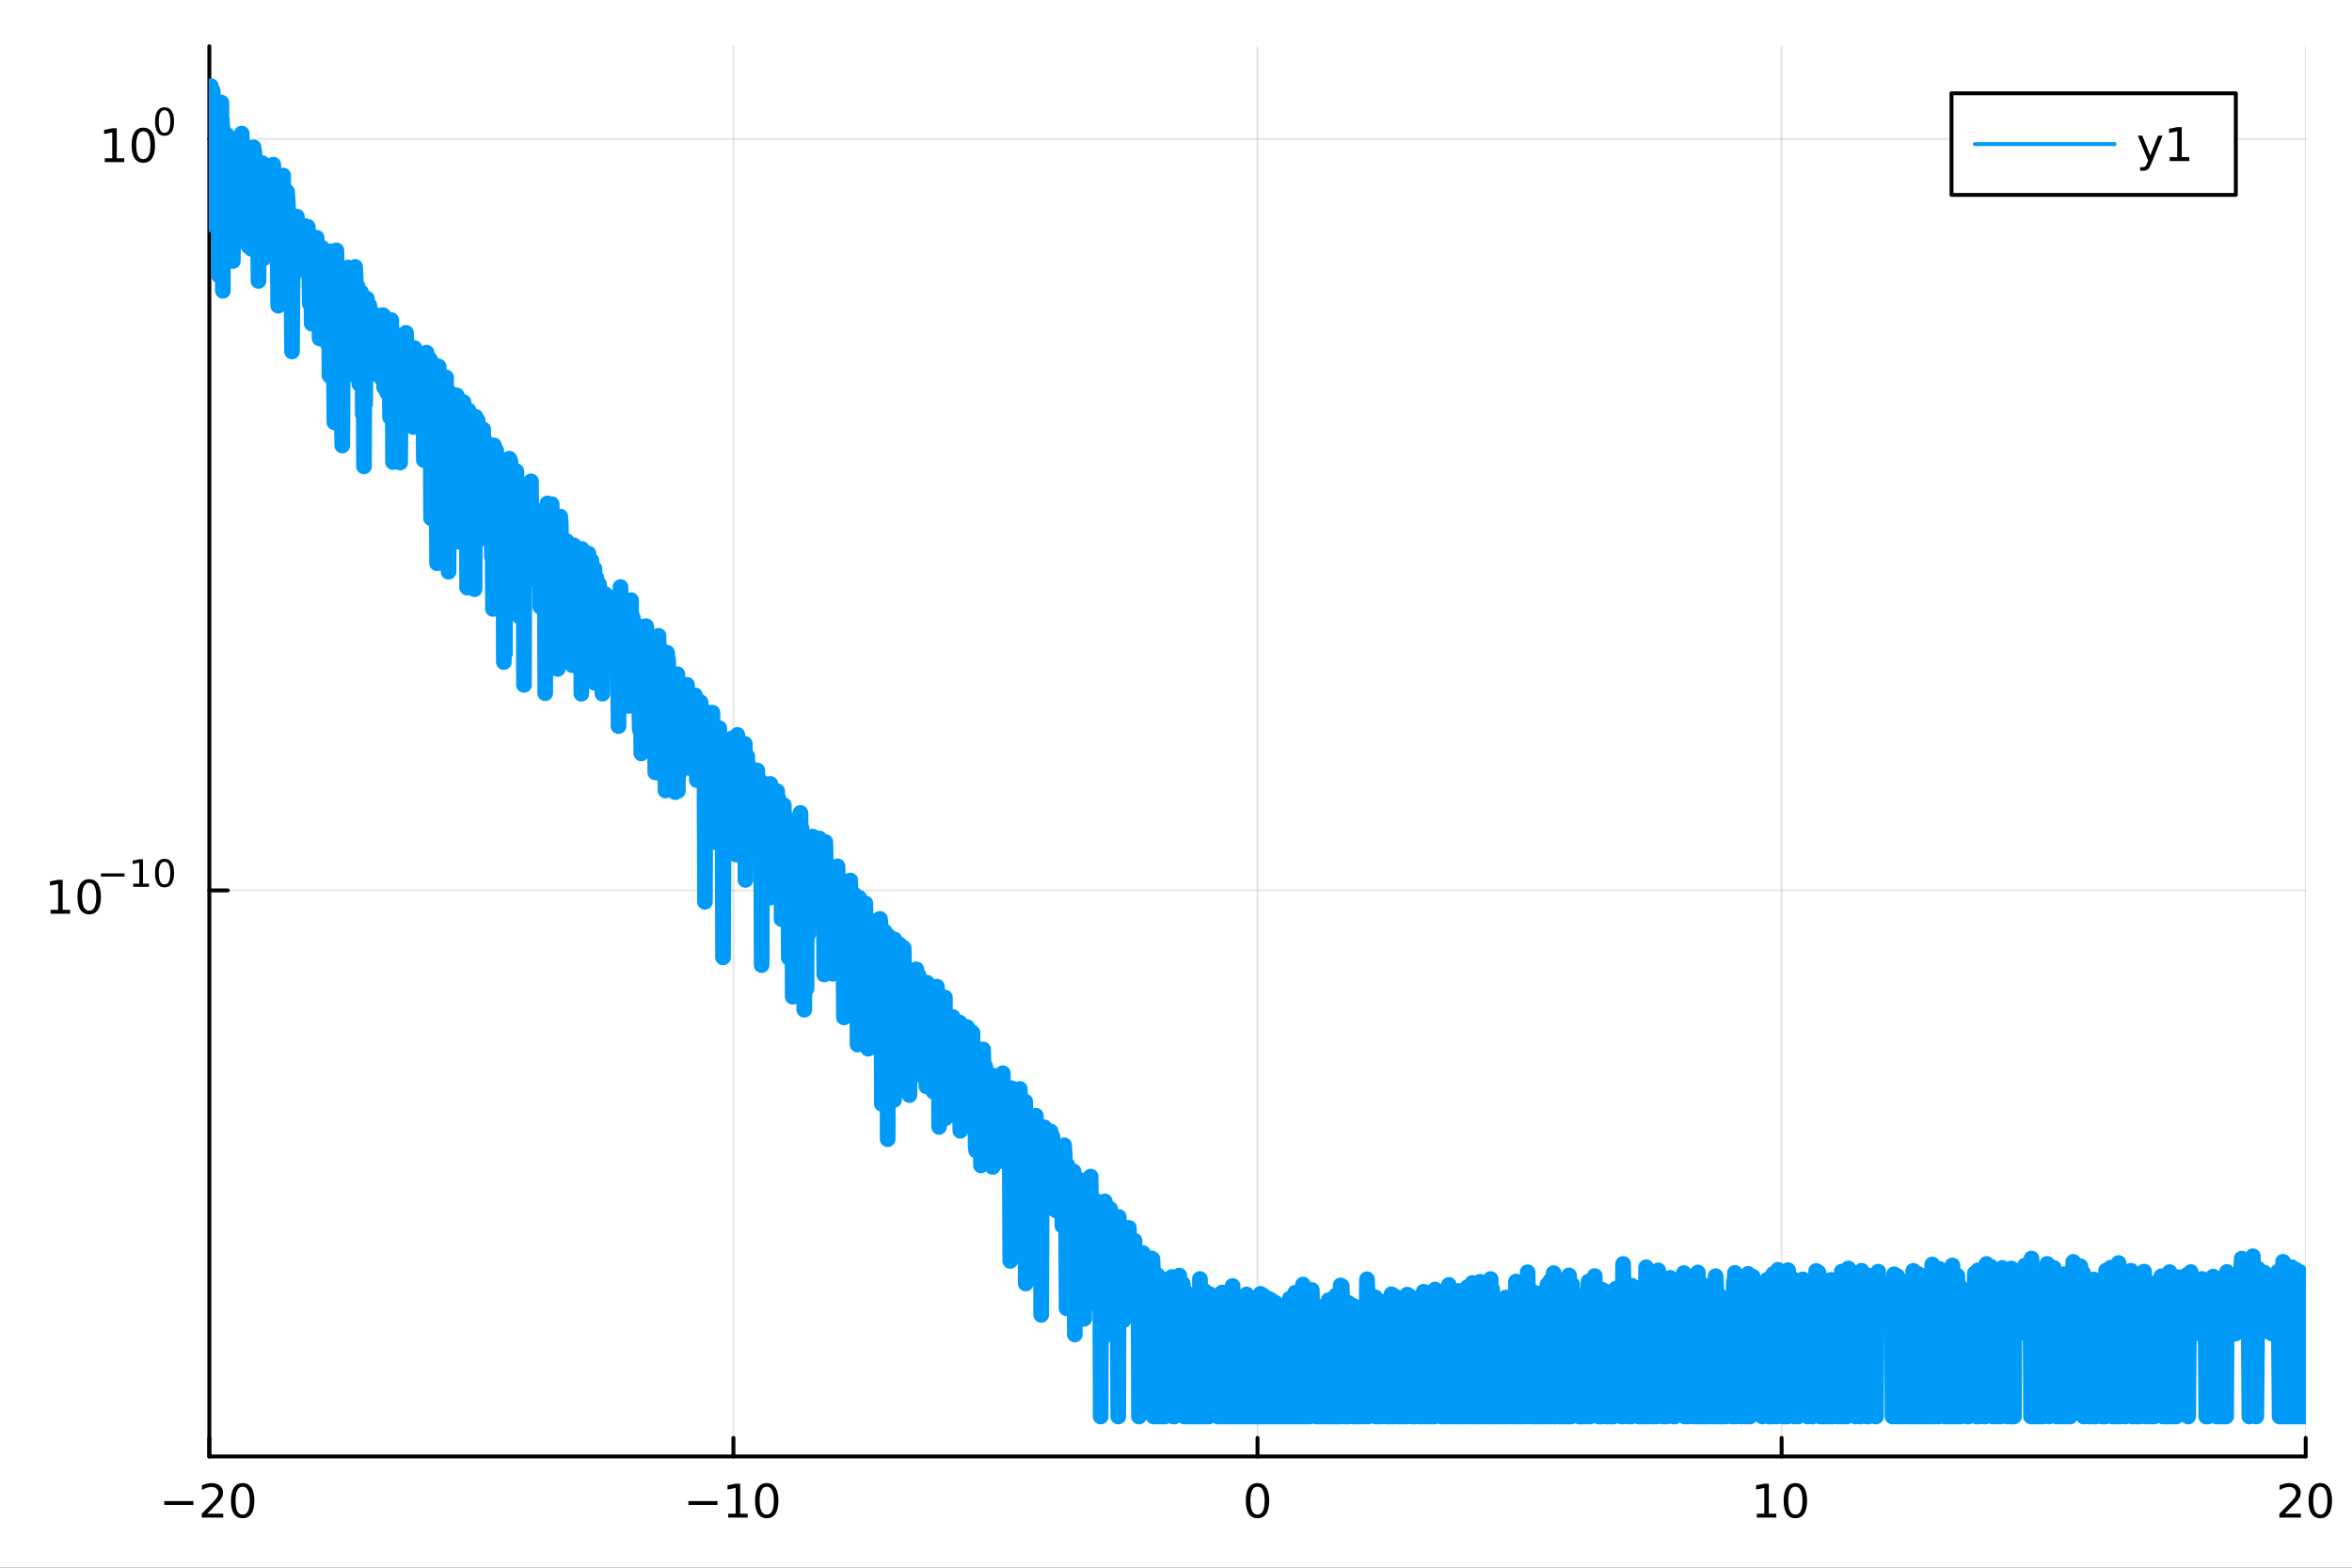<?xml version="1.0" encoding="utf-8"?>
<svg xmlns="http://www.w3.org/2000/svg" xmlns:xlink="http://www.w3.org/1999/xlink" width="600" height="400" viewBox="0 0 2400 1600">
<rect x="0" y="0" width="2400" height="1600" fill="#333333" stroke="none"/>
<defs>
  <clipPath id="clip540">
    <rect x="0" y="0" width="2400" height="1600"/>
  </clipPath>
</defs>
<path clip-path="url(#clip540)" d="
M0 1600 L2400 1600 L2400 0 L0 0  Z
  " fill="#ffffff" fill-rule="evenodd" fill-opacity="1"/>
<defs>
  <clipPath id="clip541">
    <rect x="480" y="0" width="1681" height="1600"/>
  </clipPath>
</defs>
<path clip-path="url(#clip540)" d="
M213.607 1486.45 L2352.76 1486.45 L2352.76 47.244 L213.607 47.244  Z
  " fill="#ffffff" fill-rule="evenodd" fill-opacity="1"/>
<defs>
  <clipPath id="clip542">
    <rect x="213" y="47" width="2140" height="1440"/>
  </clipPath>
</defs>
<polyline clip-path="url(#clip542)" style="stroke:#000000; stroke-linecap:round; stroke-linejoin:round; stroke-width:2; stroke-opacity:0.1; fill:none" points="
  213.607,1486.45 213.607,47.244 
  "/>
<polyline clip-path="url(#clip542)" style="stroke:#000000; stroke-linecap:round; stroke-linejoin:round; stroke-width:2; stroke-opacity:0.1; fill:none" points="
  748.395,1486.45 748.395,47.244 
  "/>
<polyline clip-path="url(#clip542)" style="stroke:#000000; stroke-linecap:round; stroke-linejoin:round; stroke-width:2; stroke-opacity:0.1; fill:none" points="
  1283.18,1486.45 1283.18,47.244 
  "/>
<polyline clip-path="url(#clip542)" style="stroke:#000000; stroke-linecap:round; stroke-linejoin:round; stroke-width:2; stroke-opacity:0.1; fill:none" points="
  1817.97,1486.45 1817.97,47.244 
  "/>
<polyline clip-path="url(#clip542)" style="stroke:#000000; stroke-linecap:round; stroke-linejoin:round; stroke-width:2; stroke-opacity:0.1; fill:none" points="
  2352.76,1486.45 2352.76,47.244 
  "/>
<polyline clip-path="url(#clip540)" style="stroke:#000000; stroke-linecap:round; stroke-linejoin:round; stroke-width:4; stroke-opacity:1; fill:none" points="
  213.607,1486.45 2352.76,1486.45 
  "/>
<polyline clip-path="url(#clip540)" style="stroke:#000000; stroke-linecap:round; stroke-linejoin:round; stroke-width:4; stroke-opacity:1; fill:none" points="
  213.607,1486.45 213.607,1467.55 
  "/>
<polyline clip-path="url(#clip540)" style="stroke:#000000; stroke-linecap:round; stroke-linejoin:round; stroke-width:4; stroke-opacity:1; fill:none" points="
  748.395,1486.45 748.395,1467.55 
  "/>
<polyline clip-path="url(#clip540)" style="stroke:#000000; stroke-linecap:round; stroke-linejoin:round; stroke-width:4; stroke-opacity:1; fill:none" points="
  1283.18,1486.45 1283.18,1467.55 
  "/>
<polyline clip-path="url(#clip540)" style="stroke:#000000; stroke-linecap:round; stroke-linejoin:round; stroke-width:4; stroke-opacity:1; fill:none" points="
  1817.97,1486.45 1817.97,1467.55 
  "/>
<polyline clip-path="url(#clip540)" style="stroke:#000000; stroke-linecap:round; stroke-linejoin:round; stroke-width:4; stroke-opacity:1; fill:none" points="
  2352.76,1486.45 2352.76,1467.55 
  "/>
<path clip-path="url(#clip540)" d="M167.67 1532.02 L197.346 1532.02 L197.346 1535.95 L167.67 1535.95 L167.67 1532.02 Z" fill="#000000" fill-rule="evenodd" fill-opacity="1" /><path clip-path="url(#clip540)" d="M211.466 1544.91 L227.786 1544.91 L227.786 1548.85 L205.841 1548.85 L205.841 1544.91 Q208.503 1542.16 213.087 1537.53 Q217.693 1532.88 218.874 1531.53 Q221.119 1529.01 221.999 1527.27 Q222.901 1525.51 222.901 1523.82 Q222.901 1521.07 220.957 1519.33 Q219.036 1517.6 215.934 1517.6 Q213.735 1517.6 211.281 1518.36 Q208.851 1519.13 206.073 1520.68 L206.073 1515.95 Q208.897 1514.82 211.351 1514.24 Q213.804 1513.66 215.841 1513.66 Q221.212 1513.66 224.406 1516.35 Q227.6 1519.03 227.6 1523.52 Q227.6 1525.65 226.79 1527.57 Q226.003 1529.47 223.897 1532.07 Q223.318 1532.74 220.216 1535.95 Q217.114 1539.15 211.466 1544.91 Z" fill="#000000" fill-rule="evenodd" fill-opacity="1" /><path clip-path="url(#clip540)" d="M247.6 1517.37 Q243.989 1517.37 242.161 1520.93 Q240.355 1524.47 240.355 1531.6 Q240.355 1538.71 242.161 1542.27 Q243.989 1545.82 247.6 1545.82 Q251.235 1545.82 253.04 1542.27 Q254.869 1538.71 254.869 1531.6 Q254.869 1524.47 253.04 1520.93 Q251.235 1517.37 247.6 1517.37 M247.6 1513.66 Q253.411 1513.66 256.466 1518.27 Q259.545 1522.85 259.545 1531.6 Q259.545 1540.33 256.466 1544.94 Q253.411 1549.52 247.6 1549.52 Q241.79 1549.52 238.712 1544.94 Q235.656 1540.33 235.656 1531.6 Q235.656 1522.85 238.712 1518.27 Q241.79 1513.66 247.6 1513.66 Z" fill="#000000" fill-rule="evenodd" fill-opacity="1" /><path clip-path="url(#clip540)" d="M702.457 1532.02 L732.133 1532.02 L732.133 1535.95 L702.457 1535.95 L702.457 1532.02 Z" fill="#000000" fill-rule="evenodd" fill-opacity="1" /><path clip-path="url(#clip540)" d="M743.036 1544.91 L750.675 1544.91 L750.675 1518.55 L742.365 1520.21 L742.365 1515.95 L750.628 1514.29 L755.304 1514.29 L755.304 1544.91 L762.943 1544.91 L762.943 1548.85 L743.036 1548.85 L743.036 1544.91 Z" fill="#000000" fill-rule="evenodd" fill-opacity="1" /><path clip-path="url(#clip540)" d="M782.387 1517.37 Q778.776 1517.37 776.948 1520.93 Q775.142 1524.47 775.142 1531.6 Q775.142 1538.71 776.948 1542.27 Q778.776 1545.82 782.387 1545.82 Q786.022 1545.82 787.827 1542.27 Q789.656 1538.71 789.656 1531.6 Q789.656 1524.47 787.827 1520.93 Q786.022 1517.37 782.387 1517.37 M782.387 1513.66 Q788.198 1513.66 791.253 1518.27 Q794.332 1522.85 794.332 1531.6 Q794.332 1540.33 791.253 1544.94 Q788.198 1549.52 782.387 1549.52 Q776.577 1549.52 773.499 1544.94 Q770.443 1540.33 770.443 1531.6 Q770.443 1522.85 773.499 1518.27 Q776.577 1513.66 782.387 1513.66 Z" fill="#000000" fill-rule="evenodd" fill-opacity="1" /><path clip-path="url(#clip540)" d="M1283.18 1517.37 Q1279.57 1517.37 1277.74 1520.93 Q1275.94 1524.47 1275.94 1531.6 Q1275.94 1538.71 1277.74 1542.27 Q1279.57 1545.82 1283.18 1545.82 Q1286.82 1545.82 1288.62 1542.27 Q1290.45 1538.71 1290.45 1531.6 Q1290.45 1524.47 1288.62 1520.93 Q1286.82 1517.37 1283.18 1517.37 M1283.18 1513.66 Q1288.99 1513.66 1292.05 1518.27 Q1295.13 1522.85 1295.13 1531.6 Q1295.13 1540.33 1292.05 1544.94 Q1288.99 1549.52 1283.18 1549.52 Q1277.37 1549.52 1274.29 1544.94 Q1271.24 1540.33 1271.24 1531.6 Q1271.24 1522.85 1274.29 1518.27 Q1277.37 1513.66 1283.18 1513.66 Z" fill="#000000" fill-rule="evenodd" fill-opacity="1" /><path clip-path="url(#clip540)" d="M1792.66 1544.91 L1800.3 1544.91 L1800.3 1518.55 L1791.99 1520.21 L1791.99 1515.95 L1800.25 1514.29 L1804.92 1514.29 L1804.92 1544.91 L1812.56 1544.91 L1812.56 1548.85 L1792.66 1548.85 L1792.66 1544.91 Z" fill="#000000" fill-rule="evenodd" fill-opacity="1" /><path clip-path="url(#clip540)" d="M1832.01 1517.37 Q1828.4 1517.37 1826.57 1520.93 Q1824.76 1524.47 1824.76 1531.6 Q1824.76 1538.71 1826.57 1542.27 Q1828.4 1545.82 1832.01 1545.82 Q1835.64 1545.82 1837.45 1542.27 Q1839.28 1538.71 1839.28 1531.6 Q1839.28 1524.47 1837.45 1520.93 Q1835.64 1517.37 1832.01 1517.37 M1832.01 1513.66 Q1837.82 1513.66 1840.87 1518.27 Q1843.95 1522.85 1843.95 1531.6 Q1843.95 1540.33 1840.87 1544.94 Q1837.82 1549.52 1832.01 1549.52 Q1826.2 1549.52 1823.12 1544.94 Q1820.06 1540.33 1820.06 1531.6 Q1820.06 1522.85 1823.12 1518.27 Q1826.2 1513.66 1832.01 1513.66 Z" fill="#000000" fill-rule="evenodd" fill-opacity="1" /><path clip-path="url(#clip540)" d="M2331.53 1544.91 L2347.85 1544.91 L2347.85 1548.85 L2325.9 1548.85 L2325.9 1544.91 Q2328.57 1542.16 2333.15 1537.53 Q2337.76 1532.88 2338.94 1531.53 Q2341.18 1529.01 2342.06 1527.27 Q2342.96 1525.51 2342.96 1523.82 Q2342.96 1521.07 2341.02 1519.33 Q2339.1 1517.6 2336 1517.6 Q2333.8 1517.6 2331.34 1518.36 Q2328.91 1519.13 2326.14 1520.68 L2326.14 1515.95 Q2328.96 1514.82 2331.41 1514.24 Q2333.87 1513.66 2335.9 1513.66 Q2341.27 1513.66 2344.47 1516.35 Q2347.66 1519.03 2347.66 1523.52 Q2347.66 1525.65 2346.85 1527.57 Q2346.07 1529.47 2343.96 1532.07 Q2343.38 1532.74 2340.28 1535.95 Q2337.18 1539.15 2331.53 1544.91 Z" fill="#000000" fill-rule="evenodd" fill-opacity="1" /><path clip-path="url(#clip540)" d="M2367.66 1517.37 Q2364.05 1517.37 2362.22 1520.93 Q2360.42 1524.47 2360.42 1531.6 Q2360.42 1538.71 2362.22 1542.27 Q2364.05 1545.82 2367.66 1545.82 Q2371.3 1545.82 2373.1 1542.27 Q2374.93 1538.71 2374.93 1531.6 Q2374.93 1524.47 2373.1 1520.93 Q2371.3 1517.37 2367.66 1517.37 M2367.66 1513.66 Q2373.47 1513.66 2376.53 1518.27 Q2379.61 1522.85 2379.61 1531.6 Q2379.61 1540.33 2376.53 1544.94 Q2373.47 1549.52 2367.66 1549.52 Q2361.85 1549.52 2358.77 1544.94 Q2355.72 1540.33 2355.72 1531.6 Q2355.72 1522.85 2358.77 1518.27 Q2361.85 1513.66 2367.66 1513.66 Z" fill="#000000" fill-rule="evenodd" fill-opacity="1" /><polyline clip-path="url(#clip542)" style="stroke:#000000; stroke-linecap:round; stroke-linejoin:round; stroke-width:2; stroke-opacity:0.1; fill:none" points="
  213.607,908.783 2352.76,908.783 
  "/>
<polyline clip-path="url(#clip542)" style="stroke:#000000; stroke-linecap:round; stroke-linejoin:round; stroke-width:2; stroke-opacity:0.1; fill:none" points="
  213.607,141.737 2352.76,141.737 
  "/>
<polyline clip-path="url(#clip540)" style="stroke:#000000; stroke-linecap:round; stroke-linejoin:round; stroke-width:4; stroke-opacity:1; fill:none" points="
  213.607,1486.45 213.607,47.244 
  "/>
<polyline clip-path="url(#clip540)" style="stroke:#000000; stroke-linecap:round; stroke-linejoin:round; stroke-width:4; stroke-opacity:1; fill:none" points="
  213.607,908.783 232.505,908.783 
  "/>
<polyline clip-path="url(#clip540)" style="stroke:#000000; stroke-linecap:round; stroke-linejoin:round; stroke-width:4; stroke-opacity:1; fill:none" points="
  213.607,141.737 232.505,141.737 
  "/>
<path clip-path="url(#clip540)" d="M51.663 928.576 L59.302 928.576 L59.302 902.21 L50.992 903.877 L50.992 899.618 L59.256 897.951 L63.932 897.951 L63.932 928.576 L71.571 928.576 L71.571 932.511 L51.663 932.511 L51.663 928.576 Z" fill="#000000" fill-rule="evenodd" fill-opacity="1" /><path clip-path="url(#clip540)" d="M91.015 901.03 Q87.404 901.03 85.575 904.594 Q83.77 908.136 83.77 915.266 Q83.77 922.372 85.575 925.937 Q87.404 929.478 91.015 929.478 Q94.649 929.478 96.455 925.937 Q98.284 922.372 98.284 915.266 Q98.284 908.136 96.455 904.594 Q94.649 901.03 91.015 901.03 M91.015 897.326 Q96.825 897.326 99.881 901.932 Q102.959 906.516 102.959 915.266 Q102.959 923.992 99.881 928.599 Q96.825 933.182 91.015 933.182 Q85.205 933.182 82.126 928.599 Q79.071 923.992 79.071 915.266 Q79.071 906.516 82.126 901.932 Q85.205 897.326 91.015 897.326 Z" fill="#000000" fill-rule="evenodd" fill-opacity="1" /><path clip-path="url(#clip540)" d="M102.959 891.427 L127.071 891.427 L127.071 894.625 L102.959 894.625 L102.959 891.427 Z" fill="#000000" fill-rule="evenodd" fill-opacity="1" /><path clip-path="url(#clip540)" d="M135.929 901.903 L142.136 901.903 L142.136 880.481 L135.384 881.835 L135.384 878.375 L142.098 877.02 L145.898 877.02 L145.898 901.903 L152.104 901.903 L152.104 905.1 L135.929 905.1 L135.929 901.903 Z" fill="#000000" fill-rule="evenodd" fill-opacity="1" /><path clip-path="url(#clip540)" d="M167.903 879.522 Q164.969 879.522 163.483 882.418 Q162.016 885.296 162.016 891.089 Q162.016 896.863 163.483 899.759 Q164.969 902.637 167.903 902.637 Q170.855 902.637 172.322 899.759 Q173.808 896.863 173.808 891.089 Q173.808 885.296 172.322 882.418 Q170.855 879.522 167.903 879.522 M167.903 876.513 Q172.623 876.513 175.106 880.255 Q177.607 883.979 177.607 891.089 Q177.607 898.179 175.106 901.922 Q172.623 905.646 167.903 905.646 Q163.182 905.646 160.68 901.922 Q158.198 898.179 158.198 891.089 Q158.198 883.979 160.68 880.255 Q163.182 876.513 167.903 876.513 Z" fill="#000000" fill-rule="evenodd" fill-opacity="1" /><path clip-path="url(#clip540)" d="M106.902 161.529 L114.541 161.529 L114.541 135.164 L106.231 136.83 L106.231 132.571 L114.494 130.904 L119.17 130.904 L119.17 161.529 L126.809 161.529 L126.809 165.464 L106.902 165.464 L106.902 161.529 Z" fill="#000000" fill-rule="evenodd" fill-opacity="1" /><path clip-path="url(#clip540)" d="M146.253 133.983 Q142.642 133.983 140.814 137.548 Q139.008 141.09 139.008 148.219 Q139.008 155.326 140.814 158.89 Q142.642 162.432 146.253 162.432 Q149.888 162.432 151.693 158.89 Q153.522 155.326 153.522 148.219 Q153.522 141.09 151.693 137.548 Q149.888 133.983 146.253 133.983 M146.253 130.279 Q152.064 130.279 155.119 134.886 Q158.198 139.469 158.198 148.219 Q158.198 156.946 155.119 161.552 Q152.064 166.136 146.253 166.136 Q140.443 166.136 137.365 161.552 Q134.309 156.946 134.309 148.219 Q134.309 139.469 137.365 134.886 Q140.443 130.279 146.253 130.279 Z" fill="#000000" fill-rule="evenodd" fill-opacity="1" /><path clip-path="url(#clip540)" d="M167.903 112.476 Q164.969 112.476 163.483 115.372 Q162.016 118.25 162.016 124.042 Q162.016 129.816 163.483 132.713 Q164.969 135.59 167.903 135.59 Q170.855 135.59 172.322 132.713 Q173.808 129.816 173.808 124.042 Q173.808 118.25 172.322 115.372 Q170.855 112.476 167.903 112.476 M167.903 109.466 Q172.623 109.466 175.106 113.209 Q177.607 116.933 177.607 124.042 Q177.607 131.133 175.106 134.876 Q172.623 138.6 167.903 138.6 Q163.182 138.6 160.68 134.876 Q158.198 131.133 158.198 124.042 Q158.198 116.933 160.68 113.209 Q163.182 109.466 167.903 109.466 Z" fill="#000000" fill-rule="evenodd" fill-opacity="1" /><polyline clip-path="url(#clip542)" style="stroke:#009af9; stroke-linecap:round; stroke-linejoin:round; stroke-width:16; stroke-opacity:1; fill:none" points="
  213.607,118.938 213.716,133.049 213.825,149.043 213.934,102.314 214.043,137.113 214.152,142.387 214.26,155.679 214.369,117.727 214.478,98.4 214.587,164.146 
  214.696,125.863 214.804,125.813 214.913,103.723 215.022,192.74 215.131,136.227 215.24,87.976 215.348,145.616 215.457,136.123 215.566,229.018 215.675,163.057 
  215.784,114.639 215.892,99.891 216.001,110.258 216.11,180.687 216.219,144.562 216.328,138.643 216.436,102.934 216.545,133.584 216.654,114.853 216.763,155.706 
  216.872,110.165 216.98,114.465 217.089,92.901 217.198,133.788 217.307,120.548 217.416,112.858 217.524,147.414 217.633,139.55 217.742,157.923 217.851,133.901 
  217.96,145.531 218.068,126.401 218.177,109.668 218.286,164.05 218.395,109.225 218.504,170.459 218.613,144.194 218.721,169.543 218.83,131.645 218.939,166.007 
  219.048,121.912 219.157,136.464 219.265,145.996 219.374,207.533 219.483,148.17 219.592,179.696 219.701,121.769 219.809,153.556 219.918,130.526 220.027,162.802 
  220.136,132.087 220.245,106.07 220.353,144.831 220.462,229.113 220.571,138.633 220.68,110.644 220.789,162.915 220.897,220.428 221.006,134.484 221.115,120.196 
  221.224,179.12 221.333,162.533 221.441,116.334 221.55,146.741 221.659,138.662 221.768,208.172 221.877,152.066 221.985,147.559 222.094,127.964 222.203,127.762 
  222.312,130.807 222.421,220.584 222.529,112.034 222.638,136.311 222.747,145.748 222.856,162.914 222.965,150.372 223.074,171.808 223.182,169.483 223.291,120.126 
  223.4,158.263 223.509,133.657 223.618,281.487 223.726,119.749 223.835,183.963 223.944,125.548 224.053,121.411 224.162,134.85 224.27,104.682 224.379,108.421 
  224.488,153.911 224.597,147.072 224.706,215.815 224.814,154.199 224.923,124.511 225.032,127.979 225.141,175.408 225.25,196.021 225.358,158.813 225.467,136.993 
  225.576,111.35 225.685,109.276 225.794,155.5 225.902,104.704 226.011,123.083 226.12,121.398 226.229,175.992 226.338,231.195 226.446,156.5 226.555,122.756 
  226.664,183.338 226.773,152.865 226.882,173.585 226.99,170.786 227.099,208.193 227.208,173.707 227.317,131.423 227.426,296.812 227.535,216.561 228.541,184.879 
  229.547,149.141 230.553,163.764 231.559,137.672 232.565,152.809 233.571,159.391 234.577,185.41 235.583,159.93 236.589,206.091 237.595,266.413 238.601,210.977 
  239.607,202.567 240.613,154.654 241.619,157.298 242.625,152.908 243.631,202.039 244.637,212.41 245.644,176.077 246.65,136.326 247.656,177.184 248.662,179.124 
  249.668,168.172 250.674,219.218 251.68,155.504 252.686,162.33 253.692,251.516 254.698,184.39 255.704,233.558 256.71,253.975 257.716,193.079 258.722,150.29 
  259.728,157.229 260.734,230.267 261.74,184.913 262.747,177.579 263.753,286.717 264.759,207.595 265.765,223.976 266.771,169.453 267.777,166.61 268.783,263.951 
  269.789,222.46 270.795,186.763 271.801,181.605 272.807,252.487 273.813,210.298 274.819,199.728 275.825,199.558 276.831,187.751 277.837,232.185 278.843,168.045 
  279.85,215.247 280.856,226.971 281.862,204.903 282.868,206.035 283.874,312.026 284.88,217.365 285.886,266.743 286.892,224.563 287.898,252.306 288.904,179.148 
  289.91,261.31 290.916,235.652 291.922,251.419 292.928,195.638 293.934,211.986 294.94,295.07 295.946,229.452 296.953,220.991 297.959,358.74 298.965,233.44 
  299.971,233.108 300.977,278.379 301.983,244.094 302.989,221.124 303.995,253.326 305.001,254.444 306.007,237.677 307.013,270.673 308.019,272.007 309.025,232.634 
  310.031,261.662 311.037,230.627 312.043,239.186 313.049,258.897 314.056,231.513 315.062,245.62 316.068,309.893 317.074,248.749 318.08,330.335 319.086,308.299 
  320.092,253.395 321.098,279.82 322.104,267.361 323.11,242.646 324.116,280.771 325.122,250.962 326.128,345.417 327.134,261.832 328.14,252.525 329.146,339.773 
  330.152,269.559 331.158,258.318 332.165,276.884 333.171,268.218 334.177,350.574 335.183,261.185 336.189,383.297 337.195,256.393 338.201,275.273 339.207,275.413 
  340.213,333.386 341.219,431.068 342.225,261.734 343.231,255.517 344.237,290.374 345.243,359.107 346.249,362.585 347.255,296.092 348.261,407.268 349.268,454.707 
  350.274,276.924 351.28,308.196 352.286,274.997 353.292,318.248 354.298,372.279 355.304,273.02 356.31,337.179 356.915,380.307 357.519,305.925 358.124,342.009 
  358.728,331.81 359.333,327.991 359.938,302.808 360.542,306.386 361.147,321.618 361.751,295.001 362.356,272.4 362.961,285.128 363.565,321.971 364.17,384.467 
  364.774,292.124 365.379,305.687 365.984,300.683 366.588,391.862 367.193,362.43 367.797,299.244 368.402,298.199 369.007,353.272 369.611,311.43 370.216,422.957 
  370.82,315.061 371.425,476.007 372.03,312.109 372.634,412.123 373.239,320.589 373.843,306.081 374.448,304.78 375.053,319.044 375.657,320.687 376.262,362.146 
  376.866,311.575 377.471,326.409 378.076,322.179 378.68,375.231 379.285,328.835 379.889,324.175 380.494,327.237 381.099,328.927 381.703,320.728 382.308,343.876 
  382.912,353.619 383.517,325.905 384.122,366.626 384.726,381.975 385.331,358.457 385.935,370.861 386.54,322.357 387.145,352.843 387.749,345.681 388.354,345.387 
  388.958,327.871 389.563,386.264 390.167,348.538 390.772,321.61 391.377,363.549 391.981,395.383 392.586,374.592 393.19,369.057 393.795,350.336 394.4,378.258 
  395.004,400.598 395.609,325.804 396.213,336.255 396.818,373.896 397.423,380.223 398.027,425.911 398.632,330.852 399.236,326.696 399.841,367.365 400.446,356.769 
  401.05,471.637 401.655,401.98 402.259,420.943 402.864,380.164 403.469,358.991 404.073,408.025 404.678,426.004 405.282,342.091 405.887,347.045 406.492,393.752 
  407.096,356.792 407.701,374.12 408.305,472.107 408.91,385.326 409.515,360.794 410.119,354.014 410.724,363.398 411.328,355.502 411.933,422.972 412.538,385.488 
  413.142,361.111 413.747,361.413 414.351,339.739 414.956,359.226 415.561,368.746 416.165,419.064 416.77,381.405 417.374,417.118 417.979,359.652 418.584,403.8 
  419.188,379.133 419.793,409.42 420.397,419.216 421.002,386.44 421.607,435.801 422.211,368.114 422.816,355.182 423.42,382.178 424.025,384.04 424.63,374.755 
  425.234,368.4 425.839,381.937 426.443,397.664 427.048,375.463 427.653,406.681 428.257,414.341 428.862,416.417 429.466,392.594 430.071,366.781 430.676,408.854 
  431.28,430.56 431.885,390.203 432.489,469.559 433.094,385.827 433.699,397.359 434.21,421.359 434.721,440.815 435.232,359.867 435.743,369.633 436.255,402.93 
  436.766,420.502 437.277,451.552 437.788,399.326 438.299,417.566 438.81,366.787 439.322,397.393 439.833,528.877 440.344,504.256 440.855,446.847 441.366,416.67 
  441.878,447.404 442.389,511.326 442.9,383.778 443.411,444.535 443.922,391.893 444.433,434.858 444.945,373.136 445.456,485.865 445.967,574.858 446.478,395.018 
  446.989,387.675 447.501,374.061 448.012,431.482 448.523,399.158 449.034,495.321 449.545,389.755 450.056,419.987 450.568,399.348 451.079,415.213 451.59,416.292 
  452.101,399.91 452.612,401.714 453.123,467.427 453.635,410.795 454.146,427.839 454.657,417.478 455.168,385.163 455.679,426.331 456.191,410.182 456.702,461.475 
  457.213,398.643 457.724,583.536 458.235,465.672 458.746,430.909 459.258,436.842 459.769,402.16 460.28,421.495 460.791,528.079 461.302,456.363 461.814,443.733 
  462.325,445.876 462.836,548.235 463.347,434.806 463.858,445.537 464.369,467.331 464.881,484.724 465.392,444.176 465.903,403.408 466.414,468.638 466.925,405.315 
  467.437,552.859 467.948,460.42 468.459,437.188 468.97,421.193 469.481,447.523 469.992,479.937 470.504,454.639 471.015,472.407 471.526,421.878 472.037,445.168 
  472.548,441.774 473.06,410.573 473.571,445.942 474.082,416.892 474.593,475.775 475.104,423.896 475.615,531.903 476.127,464.103 476.638,599.682 477.149,482.673 
  477.66,549.5 478.171,418.956 478.683,503.578 479.194,451.369 479.705,478.743 480.216,536.211 480.727,507.198 481.238,501.391 481.75,489.497 482.261,438.833 
  482.772,429.774 483.283,467.995 483.794,468.101 484.306,601.344 484.817,448.345 485.328,425.52 485.839,460.774 486.35,532.08 486.861,463.579 487.373,428.736 
  487.884,467.648 488.395,493.498 488.906,469.514 489.417,456.673 489.929,468.026 490.44,455.887 490.951,471.615 491.462,502.51 491.973,489.884 492.484,459.247 
  492.996,438.182 493.507,469.727 494.018,467.602 494.529,474.523 495.04,479.352 495.552,506.321 496.063,527.566 496.574,550.093 497.085,495.249 497.596,471.085 
  498.107,453.009 498.619,466.886 499.13,490.333 499.685,526.606 500.24,467.097 500.796,552.201 501.351,523.786 501.906,567.872 502.461,513.416 503.017,621.47 
  503.572,539.276 504.127,454.618 504.683,512.762 505.238,526.489 505.793,603.118 506.348,459.874 506.904,510.028 507.459,509.52 508.014,478.404 508.57,484.389 
  509.125,508.74 509.68,477.808 510.235,526.479 510.791,510.112 511.346,471.779 511.901,484.856 512.457,472.206 513.012,589.677 513.567,469.548 514.122,675.726 
  514.678,502.07 515.233,667.151 515.788,489.602 516.344,494.536 516.899,478.435 517.454,524.514 518.009,469.49 518.565,472.427 519.12,527.304 519.675,468.109 
  520.231,492.467 520.786,470.752 521.341,479.771 521.896,594.593 522.452,529.273 523.007,539.501 523.562,576.315 524.118,500.412 524.673,521.922 525.228,498.699 
  525.783,594.727 526.339,496.226 526.894,480.871 527.449,517.286 528.005,578.614 528.56,509.786 529.115,516.007 529.67,628.826 530.226,518.98 530.781,544.722 
  531.336,527.884 531.892,533.615 532.447,503.793 533.002,526.413 533.557,573.316 534.113,523.16 534.668,699.007 535.223,512.44 535.779,515.758 536.334,529.412 
  536.889,533.477 537.444,542.42 538,530.098 538.555,563.774 539.11,548.668 539.666,509.31 540.221,521.242 540.776,520.153 541.331,530.542 541.887,491.226 
  542.442,577.391 542.997,520.021 543.553,533.513 544.108,525.635 544.663,555.109 545.218,582.666 545.774,565.662 546.329,551.74 546.884,545.919 547.44,536.697 
  547.995,571.9 548.55,592.534 549.105,561.92 549.661,540.626 550.216,523.379 550.771,521.963 551.327,619.345 551.882,565.859 552.437,581.445 552.992,552.924 
  553.548,602.744 554.103,527.498 554.658,579.144 555.214,535.533 555.769,527.425 556.324,707.508 556.879,532.624 557.435,569.356 557.99,586.504 558.545,513.768 
  559.101,516.486 559.656,554.631 560.211,523.049 560.766,531.608 561.322,529.407 561.877,592.677 562.432,547.375 562.988,514.545 563.543,637.167 564.098,551.207 
  564.653,587.42 565.209,547.599 565.764,565.89 566.319,534.946 566.875,620.902 567.43,610.402 567.985,558.16 568.54,617.253 569.096,682.727 569.651,600.969 
  570.206,587.534 570.718,572.596 571.23,567.829 571.742,527.212 572.254,535.692 572.766,566.917 573.278,599.179 573.79,573.172 574.302,606.653 574.814,575.647 
  575.326,627.37 575.837,627.524 576.349,569.628 576.861,565.533 577.373,560.13 577.885,563.053 578.397,552.356 578.909,605.323 579.421,569.084 579.933,593.088 
  580.445,675.311 580.957,574.21 581.469,618.587 581.981,608.364 582.493,558.628 583.004,660.653 583.516,624.816 584.028,678.949 584.54,585.584 585.052,575.474 
  585.564,556.634 586.076,627.726 586.588,598.552 587.1,607.644 587.612,603.658 588.124,571.372 588.636,596.399 589.148,580.591 589.659,641.979 590.171,593.312 
  590.683,652.493 591.195,601.119 591.707,652.409 592.219,596.168 592.731,610.005 593.243,708.067 593.755,560.338 594.267,691.427 594.779,640.11 595.291,597.708 
  595.803,596.052 596.314,575.15 596.826,590.391 597.338,580.47 597.85,577.219 598.362,630.959 598.874,624.544 599.386,601.939 599.898,601.32 600.41,564.938 
  600.922,614.119 601.434,591.931 601.946,595.978 602.458,620.747 602.969,627.861 603.481,572.094 603.993,615.55 604.505,611.115 605.017,592.444 605.529,636.251 
  606.041,633.808 606.553,580.31 607.065,696.985 607.577,597.269 608.089,598.77 608.601,589.757 609.113,651.883 609.624,641.592 610.136,662.265 610.648,628.431 
  611.16,596.103 611.672,605.035 612.184,605.038 612.696,635.82 613.208,605.402 613.72,654.796 614.232,648.16 614.744,707.96 615.256,619.609 615.768,643.527 
  616.28,632.57 616.791,605.836 617.303,615.891 617.815,662.017 618.327,621.754 618.839,666.468 619.351,607.877 619.863,636.645 620.375,630.212 620.887,619.657 
  621.399,631.875 621.911,642.592 622.423,624.677 622.935,631.383 623.446,628.358 623.958,626.366 624.47,667.727 624.982,615.27 625.494,634.599 626.006,627.192 
  626.518,634.755 627.03,626.606 627.542,669.699 628.054,622.028 628.566,613.324 629.078,652.336 629.59,655.096 630.101,649.305 630.613,626.044 631.125,741.075 
  631.637,634.555 632.149,641.723 632.661,698.877 633.173,599.156 633.685,669.245 634.197,620.358 634.709,647.87 635.221,632.634 635.733,638.254 636.281,691.226 
  636.83,677.043 637.379,621.934 637.928,674.956 638.477,617.808 639.026,658.479 639.574,660.548 640.123,665.534 640.672,659.101 641.221,720.52 641.77,622.81 
  642.319,633.751 642.868,656.429 643.416,644.065 643.965,612.517 644.514,701.882 645.063,673.777 645.612,630.103 646.161,640.974 646.709,699.415 647.258,655.145 
  647.807,689.943 648.356,641.574 648.905,677.141 649.454,664.075 650.002,669.841 650.551,686.845 651.1,668.325 651.649,638.985 652.198,719.002 652.747,744.482 
  653.295,695.494 653.844,691.276 654.393,768.919 654.942,738.825 655.491,667.996 656.04,673.432 656.588,685.358 657.137,701.028 657.686,670.618 658.235,671.226 
  658.784,645.783 659.333,639.07 659.881,649.052 660.43,658.529 660.979,716.726 661.528,673.622 662.077,692.22 662.626,763.118 663.174,682.534 663.723,680.568 
  664.272,706.302 664.821,677.613 665.37,691.222 665.919,761.705 666.467,692.258 667.016,676.242 667.565,656.956 668.114,690.716 668.663,788.341 669.212,689.039 
  669.761,709.733 670.309,695.182 670.858,676.286 671.407,741.192 671.956,648.885 672.505,719 673.054,660.748 673.602,697.962 674.151,662.362 674.7,670.988 
  675.249,671.287 675.798,744.957 676.347,790.985 676.895,712.709 677.444,697.263 677.993,682.56 678.542,678.591 679.091,806.86 679.64,728.889 680.188,709.975 
  680.737,666.188 681.286,673.089 681.835,673.692 682.384,705.118 682.933,753.507 683.481,700.355 684.03,688.988 684.579,698.884 685.128,692.496 685.677,730.641 
  686.226,705.324 686.774,723.284 687.323,702.634 687.872,696.319 688.421,736.252 688.97,808.519 689.519,704.329 690.067,718.225 690.616,704.933 691.165,688.095 
  691.714,807.241 692.263,707.154 692.812,783.231 693.361,700.194 693.909,788.003 694.458,736.667 695.007,754.285 695.556,704.244 696.105,755.854 696.654,721.458 
  697.202,718.117 697.751,719.077 698.3,766.722 698.849,712.622 699.398,714.483 699.947,715.87 700.495,712.094 701.044,698.913 701.593,743.439 702.142,765.325 
  702.691,780.923 703.24,733.581 703.788,731.974 704.337,743.369 704.886,784.145 705.435,762.378 705.984,715.2 706.62,719.373 707.256,753.02 707.891,734.8 
  708.527,752.902 709.163,709.678 709.799,754.587 710.435,715.028 711.071,796.224 711.707,758.255 712.343,730.232 712.978,749.066 713.614,715.83 714.25,741.591 
  714.886,716.803 715.522,746.718 716.158,723.754 716.794,748.538 717.43,791.275 718.065,772.545 718.701,744.859 719.337,920.386 719.973,746.35 720.609,726.642 
  721.245,737.715 721.881,791.236 722.517,744.376 723.153,825.603 723.788,744.041 724.424,760.419 725.06,829.183 725.696,810.023 726.332,752.568 726.968,727.358 
  727.604,759.424 728.24,749.66 728.875,803.572 729.511,805.849 730.147,753.362 730.783,859.761 731.419,773.542 732.055,793.19 732.691,767.777 733.327,775.734 
  733.963,743.178 734.598,796.528 735.234,776.048 735.87,770.651 736.506,757.655 737.142,765.225 737.778,977.198 738.414,843.592 739.05,773.861 739.685,783.996 
  740.321,786.201 740.957,793.25 741.593,784.145 742.229,794.401 742.865,783.445 743.501,764.003 744.137,792.673 744.773,785.521 745.408,813.323 746.044,816.031 
  746.68,753.731 747.316,787.819 747.952,772.045 748.588,827.481 749.224,787.237 749.86,825.782 750.495,864.431 751.131,872.147 751.767,828.245 752.403,750.071 
  753.039,828.102 753.675,797.859 754.311,790.411 754.947,806.903 755.582,823.339 756.218,844.089 756.854,788.322 757.49,816.167 758.126,865.852 758.762,765.481 
  759.398,763.53 760.034,759.153 760.67,898.076 761.305,802.091 761.941,853.075 762.577,771.955 763.213,838.156 763.849,801.225 764.485,833.607 765.121,809.561 
  765.757,783.699 766.392,823.253 767.028,799.11 767.664,834.879 768.3,817.622 768.936,803.963 769.572,863.703 770.208,818.72 770.844,813.993 771.48,814.747 
  772.115,818.969 772.751,786.329 773.387,817.387 774.023,795.74 774.659,818.478 775.295,853.245 775.931,874.367 776.567,823.364 777.202,984.978 777.838,798.684 
  778.474,874.28 779.11,811.099 779.746,824.592 780.382,809.981 781.018,849.478 781.654,854.805 782.29,857.006 782.925,809.187 783.561,830.861 784.197,821.155 
  784.833,891.015 785.469,916.157 786.105,800.144 786.741,806.184 787.377,818.206 787.942,836.014 788.507,813.914 789.072,833.78 789.637,823.998 790.202,842.907 
  790.767,845.794 791.332,860.514 791.897,834.03 792.462,873.631 793.028,807.518 793.593,837.718 794.158,814.612 794.723,850.231 795.288,823.159 795.853,908.587 
  796.418,868.642 796.983,847.777 797.548,938.09 798.113,835.163 798.678,839.185 799.244,838.667 799.809,821.808 800.374,876.35 800.939,875.842 801.504,898.474 
  802.069,853.211 802.634,881.872 803.199,835.553 803.764,851.133 804.329,880.502 804.895,977.583 805.46,883.826 806.025,858.549 806.59,854.987 807.155,882.726 
  807.72,879.824 808.285,860.284 808.85,1017.29 809.415,854.816 809.98,871.807 810.546,846.791 811.111,906.426 811.676,886.296 812.241,866.431 812.806,873.366 
  813.371,855.562 813.936,901.785 814.501,886.734 815.066,863.029 815.631,854.486 816.196,873.257 816.762,829.722 817.327,861.524 817.892,845.265 818.457,865.271 
  819.022,849.863 819.587,861.451 820.152,906.793 820.717,1030.54 821.282,881.189 821.847,853.896 822.413,865.419 822.978,1009.05 823.543,860.972 824.108,884.355 
  824.673,953.704 825.238,887.769 825.803,909.649 826.368,855.424 826.933,895.793 827.498,931.835 828.063,857.167 828.629,892.836 829.194,853.822 829.759,894.007 
  830.324,878.14 830.889,887.227 831.454,914.793 832.019,889.821 832.584,871.492 833.149,939.117 833.714,896.498 834.28,888.928 834.845,922.682 835.41,905.503 
  835.975,855.69 836.54,885.246 837.105,887.482 837.67,870.624 838.235,865.436 838.8,942.722 839.365,861.763 839.931,896.869 840.496,899.599 841.061,994.59 
  841.626,883.244 842.191,859.329 842.756,882.307 843.321,892.26 843.886,915.971 844.451,936.717 845.016,954.308 845.581,911.991 846.147,929.761 846.712,900.883 
  847.277,950.642 847.842,946.104 848.407,920.534 848.972,928.254 849.537,993.88 850.102,972.485 850.667,910.991 851.232,923.904 851.798,888.973 852.363,978.413 
  852.928,977.624 853.493,958.225 854.058,888.879 854.623,884.195 855.188,902.913 855.753,898.464 856.318,986.923 856.883,975.027 857.449,959.918 858.014,916.88 
  858.579,902.892 859.144,940.605 859.709,910.486 860.204,901.634 860.7,983.671 861.196,1038.4 861.691,969.331 862.187,900.698 862.682,958.318 863.178,927.774 
  863.673,936.841 864.169,939.676 864.664,955.415 865.16,953.176 865.655,926.299 866.151,906.51 866.646,920.926 867.142,918.66 867.638,898.594 868.133,1031.51 
  868.629,953.032 869.124,949.047 869.62,970.606 870.115,934.527 870.611,1027.36 871.106,912.216 871.602,961.458 872.097,942.976 872.593,931.702 873.088,985.21 
  873.584,944.277 874.08,986.022 874.575,968.345 875.071,1066.13 875.566,1014.25 876.062,946.613 876.557,916.177 877.053,921.381 877.548,942.975 878.044,941.135 
  878.539,941.361 879.035,953.703 879.53,937.598 880.026,962.692 880.522,977.073 881.017,970.467 881.513,949.954 882.008,937.148 882.504,989.063 882.999,921.971 
  883.495,950.279 883.99,1031.06 884.486,938.521 884.981,941.139 885.477,973.343 885.972,1070.39 886.468,949.265 886.964,990.407 887.459,954.843 887.955,973.762 
  888.45,953.178 888.946,989.567 889.441,976.946 889.937,940.31 890.432,967.331 890.928,963.618 891.423,940.85 891.919,958.017 892.414,969.126 892.91,972.032 
  893.406,980.037 893.901,954.542 894.397,955.815 894.892,980.434 895.388,948.645 895.883,950.87 896.379,1002.08 896.874,978.345 897.37,957.02 897.865,937.792 
  898.361,940.326 898.856,984.43 899.352,965.954 899.848,1126.65 900.343,957.442 900.839,991.951 901.334,982.642 901.83,1005.31 902.325,992.172 902.821,950.78 
  903.316,977.922 903.812,1017.55 904.307,978.563 904.803,974.793 905.298,954.154 905.794,1162.69 906.29,963.843 906.785,955.418 907.281,1032.35 907.776,998.864 
  908.272,1074.53 908.767,958.437 909.263,986.944 909.758,976.635 910.254,959.977 910.749,1070.84 911.245,979.951 911.74,969.39 912.236,1122.78 912.732,958.801 
  913.227,1000.51 913.723,978.969 914.218,1020.49 914.714,1018.93 915.209,1018.92 915.705,1008.06 916.2,1002.3 916.696,981.878 917.191,999.931 917.687,1001.05 
  918.182,964.176 918.678,1077.56 919.174,999.033 919.669,976.314 920.165,1078.13 920.66,972.297 921.156,979.585 921.651,1034.55 922.147,967.512 922.642,989.633 
  923.138,1011.39 923.678,1037.64 924.218,990.054 924.759,1020.19 925.299,1003.38 925.839,994.715 926.379,1018.34 926.92,1048.52 927.46,998.049 928,1117.67 
  928.541,1040.66 929.081,1020.41 929.621,1049.87 930.161,1004.73 930.702,1003.71 931.242,1018.24 931.782,1043.24 932.322,1076.97 932.863,1016.71 933.403,1023.3 
  933.943,1061.93 934.483,1039.82 935.024,989.292 935.564,1057.11 936.104,1049.81 936.645,1028.78 937.185,995.157 937.725,1051.56 938.265,1024.17 938.806,1008.52 
  939.346,1007.93 939.886,1018.45 940.426,1012.99 940.967,1017.39 941.507,1021.04 942.047,1098.81 942.588,1090.96 943.128,1023.2 943.668,1011.44 944.208,1038.64 
  944.749,1016.79 945.289,1108.69 945.829,1002.93 946.369,1032.92 946.91,1054.83 947.45,1021.4 947.99,1059.82 948.531,1028.8 949.071,1107.24 949.611,1011.2 
  950.151,1031.48 950.692,1011.95 951.232,1087.08 951.772,1027.67 952.312,1113.97 952.853,1032.8 953.393,1082.51 953.933,1081.07 954.473,1043.34 955.014,1020.12 
  955.554,1039.41 956.094,1006.97 956.635,1053.84 957.175,1049.31 957.715,1030.44 958.255,1150.14 958.796,1047.06 959.336,1081.61 959.876,1036.49 960.416,1078.29 
  960.957,1021.89 961.497,1049.61 962.037,1058.15 962.578,1050.23 963.118,1101.28 963.658,1100.59 964.198,1018.01 964.739,1141.27 965.279,1095.29 965.819,1114.12 
  966.359,1088.84 966.9,1064.17 967.44,1102.78 967.98,1062.02 968.521,1059.29 969.061,1043.74 969.601,1087.73 970.141,1061.66 970.682,1087.46 971.222,1065.87 
  971.762,1078.9 972.302,1038.07 972.843,1078.65 973.383,1070.87 973.923,1106.5 974.463,1103.16 975.004,1060.13 975.544,1050.43 976.084,1129.99 976.625,1065.78 
  977.165,1084.75 977.705,1082.38 978.245,1065.61 978.786,1142.21 979.326,1043.65 979.866,1154.08 980.406,1095.91 980.947,1059.21 981.487,1092.46 982.027,1087.25 
  982.568,1072.93 983.108,1058.86 983.648,1053.42 984.188,1090.63 984.729,1073.78 985.269,1091.47 985.809,1070.66 986.349,1094.45 986.89,1048.29 987.43,1137.83 
  987.97,1087.36 988.51,1091.54 989.051,1051.59 989.591,1053.12 990.131,1104.78 990.672,1096.62 991.212,1125.02 991.752,1077.47 992.292,1053.93 992.836,1089.74 
  993.379,1150.56 993.923,1086.55 994.466,1080.55 995.01,1103.35 995.553,1170.5 996.097,1174.24 996.64,1127.92 997.184,1070.45 997.727,1073.26 998.271,1174.19 
  998.814,1153.57 999.358,1101.61 999.901,1079.68 1000.44,1153.07 1000.99,1189.47 1001.53,1105.76 1002.08,1171.62 1002.62,1086.39 1003.16,1071.05 1003.71,1092.46 
  1004.25,1139.22 1004.79,1112.28 1005.34,1088.16 1005.88,1121.87 1006.42,1092.51 1006.97,1095.82 1007.51,1148.61 1008.05,1137.31 1008.6,1164.91 1009.14,1164.71 
  1009.68,1121.25 1010.23,1107.83 1010.77,1117.34 1011.31,1108.32 1011.86,1097.34 1012.4,1110 1012.94,1191.02 1013.49,1107.97 1014.03,1112.89 1014.58,1122.97 
  1015.12,1145.19 1015.66,1098.13 1016.21,1107.44 1016.75,1137.29 1017.29,1101.5 1017.84,1113.71 1018.38,1121.59 1018.92,1135.43 1019.47,1154.3 1020.01,1108.18 
  1020.55,1135.51 1021.1,1114.92 1021.64,1112.24 1022.18,1150.12 1022.73,1127.05 1023.27,1095.37 1023.81,1184.72 1024.36,1185.65 1024.9,1114.22 1025.44,1128.64 
  1025.99,1183.54 1026.53,1131.49 1027.08,1130.24 1027.62,1149.83 1028.16,1134.06 1028.71,1158.81 1029.25,1151.91 1029.79,1134.26 1030.34,1170.4 1030.88,1286.94 
  1031.42,1176.55 1031.97,1110.6 1032.51,1146.31 1033.05,1145.27 1033.6,1173.11 1034.14,1124.55 1034.68,1131.86 1035.23,1222.77 1035.77,1135.71 1036.31,1206.44 
  1036.86,1140.92 1037.4,1133.65 1037.94,1192.65 1038.49,1164.29 1039.03,1131.41 1039.58,1136.66 1040.12,1149.52 1040.66,1111.39 1041.21,1155.19 1041.75,1144.96 
  1042.29,1162.81 1042.84,1199.62 1043.38,1146.36 1043.92,1156.2 1044.47,1153.45 1045.01,1162.02 1045.55,1213.09 1046.1,1124.27 1046.64,1309.97 1047.18,1201.38 
  1047.73,1170.41 1048.27,1140.18 1048.81,1206.01 1049.36,1219.84 1049.9,1145.71 1050.44,1166.52 1050.99,1282.48 1051.53,1139.82 1052.08,1154.72 1052.62,1178.29 
  1053.16,1181.56 1053.71,1154.37 1054.25,1194.09 1054.79,1208.7 1055.34,1199.21 1055.88,1212.18 1056.42,1151.54 1056.97,1138.69 1057.51,1159.1 1058.05,1149.75 
  1058.6,1163.75 1059.14,1165.17 1059.68,1171.96 1060.23,1237.58 1060.77,1176.41 1061.31,1163.55 1061.86,1173.83 1062.46,1341.98 1063.06,1176.28 1063.66,1163.81 
  1064.26,1207.1 1064.86,1164.12 1065.46,1150.41 1066.06,1164.57 1066.67,1210.25 1067.27,1167.26 1067.87,1160.73 1068.47,1166.51 1069.07,1166.01 1069.67,1185.56 
  1070.27,1168.82 1070.87,1194 1071.47,1232.57 1072.07,1154.71 1072.67,1200.68 1073.27,1194.55 1073.88,1159.82 1074.48,1208.02 1075.08,1179.86 1075.68,1180.24 
  1076.28,1209.15 1076.88,1216.05 1077.48,1235.32 1078.08,1172.64 1078.68,1184.73 1079.28,1224.28 1079.88,1192.44 1080.49,1224.36 1081.09,1208.68 1081.69,1178.79 
  1082.29,1216.75 1082.89,1198.13 1083.49,1200.29 1084.09,1251 1084.69,1225.67 1085.29,1187.41 1085.89,1168.86 1086.49,1179.08 1087.1,1248.95 1087.7,1202.91 
  1088.3,1335.26 1088.9,1188.47 1089.5,1260.41 1090.1,1224.83 1090.7,1201.86 1091.3,1199.29 1091.9,1263.6 1092.5,1259.11 1093.1,1272.18 1093.7,1221.86 
  1094.31,1237.97 1094.91,1235.38 1095.51,1195.62 1096.11,1212.03 1096.71,1362.01 1097.31,1274.79 1097.91,1248.01 1098.51,1341.37 1099.11,1229.88 1099.71,1225.12 
  1100.31,1320.11 1100.92,1209.06 1101.52,1218.63 1102.12,1254.78 1102.72,1204.41 1103.32,1228.33 1103.92,1237.63 1104.52,1205.05 1105.12,1309.81 1105.72,1221.25 
  1106.32,1346.01 1106.92,1243.57 1107.53,1288.49 1108.13,1268.8 1108.73,1244.69 1109.33,1217.93 1109.93,1217.67 1110.53,1215.05 1111.13,1205.14 1111.73,1243.79 
  1112.33,1255.07 1112.93,1200.83 1113.53,1252.32 1114.14,1315.32 1114.74,1244.35 1115.34,1229.58 1115.94,1243.84 1116.54,1244.22 1117.14,1247.15 1117.74,1330.67 
  1118.34,1231.45 1118.94,1225.89 1119.54,1301.9 1120.14,1246.46 1120.74,1231.36 1121.35,1231.73 1121.95,1292.3 1122.55,1267.46 1123.15,1445.72 1123.75,1244.1 
  1124.35,1282 1124.95,1294.15 1125.55,1242.15 1126.15,1261.85 1126.75,1241 1127.35,1226.09 1127.96,1232.18 1128.56,1235.45 1129.16,1257.38 1129.76,1241.07 
  1130.36,1289.2 1130.96,1263.14 1131.56,1316.57 1132.16,1303.66 1132.76,1233.82 1133.36,1361.77 1133.96,1281.92 1134.57,1272.77 1135.17,1318.76 1135.77,1244.81 
  1136.37,1306.24 1136.97,1258.16 1137.57,1290.17 1138.17,1307.35 1138.77,1307.71 1139.34,1262.29 1139.92,1262.64 1140.49,1344.29 1141.06,1445.72 1141.63,1242.1 
  1142.2,1277.5 1142.77,1267.3 1143.35,1264.77 1143.92,1262.47 1144.49,1268.36 1145.06,1324.78 1145.63,1325.12 1146.2,1347.67 1146.78,1325.82 1147.35,1290.18 
  1147.92,1296.55 1148.49,1260.56 1149.06,1286.15 1149.63,1259.13 1150.21,1314.71 1150.78,1287.21 1151.35,1262.33 1151.92,1253.14 1152.49,1283.86 1153.06,1288.63 
  1153.64,1300.07 1154.21,1289.33 1154.78,1274.74 1155.35,1278.25 1155.92,1331.35 1156.5,1309.15 1157.07,1276.16 1157.64,1266.23 1158.21,1310.2 1158.78,1287.75 
  1159.35,1277.57 1159.93,1292.86 1160.5,1278.28 1161.07,1278.63 1161.64,1285.62 1162.21,1445.72 1162.78,1313 1163.36,1357.7 1163.93,1358.03 1164.5,1300.75 
  1165.07,1323.76 1165.64,1307.44 1166.21,1278.94 1166.79,1337.87 1167.36,1360.01 1167.93,1325.5 1168.5,1298.14 1169.07,1298.49 1169.64,1317.18 1170.22,1326.88 
  1170.79,1295.15 1171.36,1299.9 1171.93,1318.58 1172.5,1341.28 1173.08,1341.63 1173.65,1319.62 1174.22,1342.31 1174.79,1284.24 1175.36,1290.61 1175.93,1284.95 
  1176.51,1298.67 1177.08,1445.72 1177.65,1445.72 1178.22,1309.17 1178.79,1345.02 1179.36,1445.72 1179.94,1323.45 1180.51,1323.79 1181.08,1301.49 1181.65,1311.27 
  1182.22,1324.83 1182.79,1325.18 1183.37,1445.72 1183.94,1312.67 1184.51,1348.4 1185.08,1348.74 1185.65,1313.72 1186.23,1349.41 1186.8,1445.72 1187.37,1445.72 
  1187.94,1305.7 1188.51,1445.72 1189.08,1351.09 1189.66,1351.43 1190.23,1316.51 1190.8,1316.86 1191.37,1330.37 1191.94,1330.71 1192.51,1331.06 1193.09,1353.43 
  1193.66,1318.6 1194.23,1309.55 1194.8,1332.44 1195.37,1354.77 1195.94,1303.29 1196.52,1310.95 1197.09,1445.72 1197.66,1321.04 1198.23,1445.72 1198.8,1334.84 
  1199.37,1322.08 1199.95,1357.42 1200.52,1335.87 1201.09,1358.08 1201.66,1358.41 1202.23,1336.9 1202.81,1314.8 1203.38,1301.86 1203.95,1337.93 1204.52,1338.27 
  1205.09,1325.55 1205.66,1360.72 1206.24,1339.29 1206.81,1309.95 1207.38,1317.59 1207.95,1362.03 1208.52,1445.72 1209.09,1318.64 1209.67,1445.72 1210.24,1445.72 
  1210.81,1319.68 1211.38,1342.36 1211.95,1342.7 1212.55,1320.74 1213.14,1445.72 1213.74,1445.72 1214.33,1445.72 1214.93,1322.18 1215.52,1322.54 1216.11,1322.91 
  1216.71,1445.72 1217.3,1445.72 1217.9,1346.23 1218.49,1445.72 1219.09,1346.93 1219.68,1347.28 1220.28,1445.72 1220.87,1347.98 1221.46,1348.33 1222.06,1348.68 
  1222.65,1326.87 1223.25,1445.72 1223.84,1445.72 1224.44,1305.35 1225.03,1328.31 1225.63,1445.72 1226.22,1329.03 1226.81,1445.72 1227.41,1351.83 1228,1445.72 
  1228.6,1445.72 1229.19,1352.87 1229.79,1318.03 1230.38,1353.56 1230.98,1353.91 1231.57,1445.72 1232.16,1445.72 1232.76,1354.95 1233.35,1445.72 1233.95,1355.64 
  1234.54,1320.93 1235.14,1356.33 1235.73,1356.68 1236.33,1357.02 1236.92,1335.47 1237.51,1335.83 1238.11,1358.05 1238.7,1358.4 1239.3,1358.74 1239.89,1337.25 
  1240.49,1359.43 1241.08,1359.77 1241.68,1338.32 1242.27,1360.45 1242.87,1445.72 1243.46,1361.14 1244.05,1361.48 1244.65,1445.72 1245.24,1340.45 1245.84,1362.5 
  1246.43,1445.72 1247.03,1319.16 1247.62,1341.87 1248.22,1342.22 1248.81,1445.72 1249.4,1342.93 1250,1343.28 1250.59,1343.64 1251.19,1321.69 1251.78,1344.34 
  1252.38,1445.72 1252.97,1345.05 1253.57,1345.4 1254.16,1445.72 1254.75,1346.1 1255.35,1346.45 1255.94,1445.72 1256.54,1347.16 1257.13,1445.72 1257.73,1312.46 
  1258.32,1348.21 1258.92,1348.56 1259.51,1445.72 1260.1,1349.26 1260.7,1445.72 1261.29,1349.96 1261.89,1445.72 1262.48,1445.72 1263.08,1445.72 1263.67,1329.26 
  1264.27,1329.62 1264.86,1329.98 1265.45,1352.4 1266.05,1445.72 1266.64,1353.09 1267.24,1445.72 1267.83,1353.79 1268.43,1445.72 1269.02,1445.72 1269.62,1354.83 
  1270.21,1445.72 1270.81,1445.72 1271.4,1355.86 1271.99,1321.16 1272.59,1356.55 1273.18,1356.9 1273.78,1445.72 1274.37,1357.59 1274.97,1445.72 1275.56,1445.72 
  1276.16,1358.62 1276.75,1358.96 1277.34,1359.3 1277.94,1359.65 1278.53,1445.72 1279.13,1445.72 1279.72,1338.91 1280.32,1361.01 1280.91,1361.36 1281.51,1445.72 
  1282.1,1362.04 1282.69,1445.72 1283.29,1341.03 1283.88,1445.72 1284.48,1341.74 1285.07,1445.72 1285.67,1445.72 1286.26,1320.48 1286.86,1445.72 1287.45,1445.72 
  1288.04,1343.86 1288.55,1344.16 1289.05,1322.17 1289.55,1445.72 1290.05,1445.72 1290.55,1345.35 1291.05,1345.64 1291.55,1345.94 1292.05,1346.24 1292.55,1445.72 
  1293.05,1346.83 1293.55,1347.12 1294.05,1347.42 1294.55,1325.51 1295.05,1445.72 1295.55,1348.3 1296.05,1445.72 1296.55,1348.89 1297.05,1327.03 1297.55,1349.48 
  1298.05,1445.72 1298.55,1350.07 1299.05,1445.72 1299.55,1328.54 1300.05,1445.72 1300.55,1351.25 1301.06,1445.72 1301.56,1329.75 1302.06,1352.13 1302.56,1445.72 
  1303.06,1445.72 1303.56,1353 1304.06,1353.3 1304.56,1353.59 1305.06,1353.88 1305.56,1445.72 1306.06,1354.46 1306.56,1354.75 1307.06,1445.72 1307.56,1355.34 
  1308.06,1445.72 1308.56,1445.72 1309.06,1445.72 1309.56,1445.72 1310.06,1445.72 1310.56,1445.72 1311.06,1357.37 1311.56,1357.66 1312.06,1357.95 1312.56,1445.72 
  1313.07,1445.72 1313.57,1336.98 1314.07,1359.1 1314.57,1359.39 1315.07,1359.68 1315.57,1445.72 1316.07,1325.41 1316.57,1360.54 1317.07,1360.83 1317.57,1445.72 
  1318.07,1445.72 1318.57,1361.69 1319.07,1361.98 1319.57,1445.72 1320.07,1362.55 1320.57,1445.72 1321.07,1445.72 1321.57,1319.41 1322.07,1342.06 1322.57,1320.02 
  1323.07,1342.65 1323.57,1342.95 1324.07,1445.72 1324.57,1445.72 1325.08,1343.84 1325.58,1344.14 1326.08,1322.15 1326.58,1445.72 1327.08,1345.03 1327.58,1445.72 
  1328.08,1345.62 1328.58,1445.72 1329.08,1346.21 1329.58,1311.06 1330.08,1445.72 1330.58,1324.88 1331.08,1445.72 1331.58,1445.72 1332.08,1347.99 1332.58,1445.72 
  1333.08,1445.72 1333.58,1348.87 1334.08,1445.72 1334.58,1349.46 1335.08,1349.75 1335.58,1327.91 1336.08,1445.72 1336.58,1350.64 1337.09,1328.82 1337.59,1329.12 
  1338.09,1351.52 1338.59,1316.56 1339.09,1352.1 1339.59,1352.4 1340.09,1352.69 1340.59,1352.98 1341.09,1331.24 1341.59,1353.57 1342.09,1353.86 1342.59,1354.15 
  1343.09,1445.72 1343.59,1354.73 1344.09,1355.02 1344.59,1333.35 1345.09,1355.61 1345.59,1445.72 1346.09,1445.72 1346.59,1334.55 1347.09,1356.77 1347.59,1357.06 
  1348.09,1445.72 1348.59,1357.64 1349.1,1445.72 1349.6,1336.35 1350.1,1445.72 1350.6,1358.79 1351.1,1445.72 1351.6,1359.37 1352.1,1445.72 1352.71,1360.01 
  1353.32,1360.36 1353.93,1338.95 1354.54,1361.06 1355.15,1445.72 1355.76,1327 1356.37,1445.72 1356.99,1445.72 1358.21,1445.72 1359.43,1445.72 1360.04,1445.72 
  1360.65,1445.72 1361.26,1343.32 1361.87,1343.68 1362.48,1445.72 1363.09,1322.12 1363.71,1322.49 1364.32,1345.13 1364.93,1445.72 1365.54,1345.85 1366.15,1323.97 
  1366.76,1324.35 1367.37,1445.72 1367.98,1311.88 1368.59,1347.66 1369.2,1312.62 1369.82,1348.38 1370.43,1326.57 1371.04,1349.1 1371.65,1327.31 1372.26,1445.72 
  1372.87,1328.05 1373.48,1328.41 1374.09,1445.72 1374.7,1351.25 1375.31,1351.61 1375.92,1445.72 1376.54,1330.26 1377.15,1352.68 1377.76,1353.04 1378.37,1353.4 
  1378.98,1353.75 1379.59,1354.11 1380.2,1354.47 1380.81,1332.84 1381.42,1445.72 1382.03,1445.72 1382.64,1333.94 1383.26,1356.24 1383.87,1356.6 1384.48,1445.72 
  1385.09,1335.41 1385.7,1445.72 1386.31,1358.01 1386.92,1445.72 1387.53,1336.87 1388.14,1359.07 1388.75,1445.72 1389.37,1359.77 1389.98,1338.34 1390.59,1360.48 
  1391.2,1445.72 1391.81,1361.18 1392.42,1445.72 1393.03,1361.88 1393.64,1362.23 1394.25,1362.58 1394.86,1305.64 1395.47,1319.27 1396.09,1445.72 1396.7,1320.01 
  1397.31,1320.38 1397.92,1343.07 1398.53,1343.43 1399.75,1344.16 1400.97,1344.88 1401.58,1345.25 1402.2,1345.61 1402.81,1345.97 1403.42,1324.1 1404.03,1445.72 
  1404.64,1445.72 1405.25,1445.72 1405.86,1347.78 1406.47,1445.72 1407.08,1348.5 1407.69,1348.86 1408.3,1349.22 1408.92,1445.72 1409.53,1445.72 1410.14,1350.29 
  1410.75,1328.54 1411.36,1351.01 1411.97,1329.27 1412.58,1329.64 1413.19,1330.01 1413.8,1352.44 1414.41,1330.75 1415.03,1445.72 1415.64,1353.51 1416.25,1445.72 
  1416.86,1445.72 1417.47,1354.58 1418.08,1445.72 1418.69,1355.29 1419.3,1355.65 1419.91,1320.94 1420.52,1445.72 1421.13,1321.69 1421.75,1445.72 1422.36,1357.42 
  1422.97,1357.77 1423.58,1336.26 1424.19,1323.54 1424.8,1323.91 1425.41,1359.19 1426.02,1445.72 1426.63,1359.89 1427.24,1360.24 1427.86,1360.59 1428.47,1445.72 
  1429.08,1445.72 1429.69,1361.64 1430.3,1327.24 1430.86,1362.31 1431.42,1340.95 1431.98,1445.72 1432.54,1341.61 1433.1,1341.95 1433.66,1342.28 1434.22,1342.61 
  1434.78,1342.95 1435.34,1445.72 1435.9,1321.31 1436.46,1321.65 1437.01,1344.28 1437.57,1322.33 1438.13,1344.94 1438.69,1323.01 1439.25,1345.6 1439.81,1345.93 
  1440.37,1346.26 1440.93,1445.72 1441.49,1324.71 1442.05,1347.26 1442.61,1445.72 1443.17,1325.72 1443.73,1445.72 1444.29,1326.4 1444.85,1348.91 1445.41,1349.24 
  1445.97,1349.57 1446.53,1349.9 1447.09,1328.09 1447.65,1350.55 1448.21,1350.88 1448.77,1445.72 1449.33,1445.72 1449.89,1351.87 1450.45,1445.72 1451.01,1330.46 
  1451.57,1352.85 1452.13,1353.17 1452.69,1318.33 1453.25,1353.83 1453.81,1445.72 1454.36,1445.72 1454.92,1354.81 1455.48,1333.16 1456.04,1320.37 1456.6,1355.78 
  1457.16,1356.11 1457.72,1445.72 1458.28,1334.84 1458.84,1445.72 1459.4,1357.41 1459.96,1445.72 1460.52,1445.72 1461.08,1358.38 1461.64,1358.7 1462.2,1359.02 
  1462.76,1324.45 1463.32,1445.72 1463.88,1325.13 1464.44,1316.11 1465,1338.87 1465.56,1339.2 1466.12,1361.28 1466.68,1339.87 1467.24,1340.2 1467.8,1362.24 
  1468.36,1327.84 1468.92,1318.84 1469.48,1319.18 1470.04,1341.87 1470.6,1445.72 1471.15,1342.54 1471.71,1342.87 1472.27,1320.89 1472.83,1445.72 1473.39,1343.87 
  1473.95,1321.91 1474.51,1344.53 1475.07,1344.86 1475.63,1445.72 1476.19,1345.53 1476.75,1445.72 1477.31,1346.19 1477.87,1324.29 1478.43,1311.41 1478.99,1445.72 
  1479.55,1325.31 1480.11,1347.84 1480.67,1325.98 1481.23,1348.5 1481.79,1348.83 1482.35,1327 1482.91,1445.72 1483.47,1349.82 1484.03,1328.02 1484.59,1350.48 
  1485.15,1328.69 1485.71,1445.72 1486.27,1445.72 1486.83,1329.71 1487.39,1445.72 1487.94,1445.72 1488.5,1317.57 1489.06,1353.1 1489.62,1353.43 1490.18,1318.59 
  1490.74,1445.72 1491.3,1445.72 1491.86,1445.72 1492.42,1355.06 1492.98,1355.38 1493.54,1445.72 1494.1,1320.97 1494.66,1445.72 1495.22,1356.68 1495.78,1357.01 
  1496.34,1357.33 1496.9,1445.72 1497.46,1313.64 1498.02,1313.98 1498.58,1358.63 1499.14,1358.95 1499.7,1337.45 1500.26,1359.59 1500.82,1445.72 1501.38,1360.24 
  1501.94,1445.72 1502.45,1309.4 1502.97,1445.72 1503.49,1339.71 1504,1445.72 1504.52,1340.33 1505.04,1362.34 1505.55,1340.95 1506.07,1445.72 1506.59,1445.72 
  1507.11,1445.72 1507.62,1342.18 1508.14,1320.16 1508.66,1342.79 1509.17,1343.1 1509.69,1343.41 1510.21,1308.17 1510.72,1445.72 1511.24,1322.04 1511.76,1344.63 
  1512.27,1322.67 1512.79,1345.25 1513.31,1310.07 1513.83,1310.39 1514.34,1445.72 1514.86,1346.47 1515.38,1445.72 1515.89,1445.72 1516.41,1325.18 1516.93,1325.49 
  1517.44,1325.81 1517.96,1326.12 1518.48,1348.61 1518.99,1445.72 1519.51,1349.22 1520.03,1349.52 1520.54,1445.72 1521.06,1305.39 1521.58,1350.43 1522.1,1328.62 
  1522.61,1315.76 1523.13,1329.25 1523.65,1329.56 1524.16,1445.72 1524.68,1330.18 1525.2,1352.55 1525.71,1445.72 1526.23,1445.72 1526.75,1331.43 1527.26,1331.74 
  1527.78,1354.06 1528.3,1354.36 1528.82,1445.72 1529.33,1332.98 1529.85,1355.27 1530.37,1355.57 1530.88,1333.92 1531.4,1334.23 1531.92,1356.47 1532.43,1356.77 
  1532.95,1445.72 1533.47,1357.36 1533.98,1335.78 1534.5,1357.96 1535.02,1358.26 1535.53,1445.72 1536.05,1337.02 1536.57,1324.25 1537.09,1337.64 1537.6,1445.72 
  1538.12,1360.05 1538.64,1445.72 1539.15,1338.88 1539.67,1339.18 1540.19,1361.24 1540.7,1361.53 1541.22,1340.11 1541.74,1340.42 1542.25,1362.42 1542.77,1445.72 
  1543.29,1445.72 1543.81,1445.72 1544.32,1341.96 1544.84,1342.27 1545.36,1342.57 1545.87,1342.88 1546.39,1445.72 1546.91,1307.95 1547.42,1445.72 1547.94,1308.58 
  1548.46,1344.42 1548.97,1344.72 1549.49,1309.53 1550.01,1445.72 1550.52,1445.72 1551.04,1345.95 1551.56,1346.25 1552.08,1445.72 1552.59,1346.86 1553.11,1347.17 
  1553.63,1347.47 1554.14,1445.72 1554.66,1348.08 1555.18,1348.39 1555.69,1326.52 1556.21,1445.72 1556.73,1445.72 1557.24,1349.61 1557.76,1327.77 1558.28,1350.21 
  1558.79,1298.47 1559.31,1350.82 1559.83,1329.02 1560.35,1329.33 1560.86,1351.73 1561.38,1329.96 1561.9,1445.72 1562.41,1352.64 1562.93,1330.89 1563.45,1318.06 
  1563.96,1353.54 1564.48,1331.83 1565,1319 1565.51,1445.72 1566.03,1319.63 1566.55,1333.07 1567.07,1320.26 1567.58,1445.72 1568.1,1355.95 1568.62,1334.32 
  1569.15,1321.53 1569.67,1334.95 1570.19,1357.17 1570.72,1445.72 1571.24,1335.89 1571.76,1358.08 1572.29,1445.72 1572.81,1445.72 1573.34,1445.72 1573.86,1445.72 
  1574.38,1337.78 1574.91,1325.02 1575.43,1325.34 1575.95,1360.49 1576.48,1445.72 1577,1316.94 1577.52,1339.65 1578.05,1361.69 1578.57,1327.24 1579.09,1310.93 
  1579.62,1362.59 1580.14,1445.72 1580.67,1319.17 1581.19,1319.49 1581.71,1319.81 1582.24,1306.88 1582.76,1445.72 1583.28,1320.77 1583.81,1321.09 1584.33,1343.71 
  1584.85,1321.72 1585.38,1299.36 1585.9,1344.64 1586.43,1445.72 1586.95,1323 1587.47,1345.57 1588,1323.63 1588.52,1346.19 1589.04,1346.5 1589.57,1346.81 
  1590.09,1311.69 1590.61,1347.43 1591.14,1445.72 1591.66,1348.04 1592.18,1445.72 1592.71,1348.66 1593.23,1445.72 1593.76,1313.93 1594.28,1327.44 1594.8,1327.76 
  1595.33,1445.72 1595.85,1315.21 1596.37,1445.72 1596.9,1329.02 1597.42,1351.43 1597.94,1329.65 1598.47,1352.04 1598.99,1352.35 1599.52,1445.72 1600.04,1445.72 
  1600.56,1445.72 1601.09,1301.68 1601.61,1331.87 1602.13,1319.04 1602.66,1354.49 1603.18,1445.72 1603.7,1333.13 1604.23,1310.93 1604.75,1355.71 1605.27,1356.01 
  1605.8,1334.39 1606.32,1334.7 1606.85,1321.91 1607.37,1357.23 1607.89,1335.64 1608.42,1322.86 1608.94,1323.18 1609.46,1358.44 1609.99,1358.74 1610.51,1359.04 
  1611.03,1359.35 1611.56,1445.72 1612.08,1325.09 1612.61,1445.72 1613.13,1338.78 1613.65,1445.72 1614.18,1361.15 1614.7,1361.45 1615.22,1361.75 1615.75,1340.34 
  1616.27,1445.72 1616.79,1327.94 1617.32,1445.72 1617.84,1445.72 1618.36,1445.72 1618.89,1319.88 1619.41,1342.53 1619.94,1445.72 1620.46,1320.83 1620.98,1307.91 
  1621.51,1343.77 1622.03,1321.79 1622.55,1445.72 1623.08,1322.42 1623.6,1345.01 1624.12,1323.06 1624.65,1345.63 1625.17,1310.48 1625.7,1324.01 1626.22,1324.33 
  1626.74,1346.87 1627.27,1302.32 1627.79,1325.28 1628.31,1325.6 1628.84,1348.11 1629.36,1313.04 1629.88,1348.72 1630.41,1349.03 1630.93,1349.34 1631.45,1445.72 
  1631.98,1445.72 1632.5,1350.26 1633.03,1350.57 1633.55,1328.77 1634.07,1445.72 1634.6,1316.24 1635.12,1316.56 1635.71,1316.91 1636.29,1317.27 1636.88,1317.63 
  1637.47,1353.17 1638.05,1331.49 1638.64,1353.86 1639.23,1445.72 1639.81,1445.72 1640.4,1354.88 1640.99,1333.26 1641.57,1355.57 1642.16,1320.84 1642.75,1445.72 
  1643.34,1445.72 1643.92,1356.93 1644.51,1445.72 1645.1,1357.61 1645.68,1357.95 1646.27,1445.72 1646.86,1358.63 1647.44,1358.97 1648.03,1359.3 1648.62,1315.4 
  1649.2,1359.98 1649.79,1338.54 1650.38,1338.89 1650.96,1360.99 1651.55,1361.33 1652.14,1361.66 1652.72,1362 1653.31,1340.64 1653.9,1318.62 1654.48,1445.72 
  1655.07,1445.72 1655.66,1342.04 1656.24,1289.99 1656.83,1320.41 1657.42,1307.52 1658.01,1343.43 1658.59,1321.48 1659.18,1344.13 1659.77,1344.48 1660.35,1344.82 
  1660.94,1445.72 1661.53,1323.26 1662.11,1323.62 1662.7,1346.21 1663.29,1346.56 1663.87,1346.91 1664.46,1445.72 1665.05,1312.19 1665.63,1325.75 1666.22,1312.91 
  1666.81,1313.27 1667.39,1313.63 1667.98,1313.99 1668.57,1349.68 1669.15,1327.89 1669.74,1350.37 1670.33,1350.71 1670.92,1328.95 1671.5,1351.4 1672.09,1445.72 
  1672.68,1352.09 1673.26,1445.72 1673.85,1330.72 1674.44,1445.72 1675.02,1445.72 1675.61,1353.8 1676.2,1354.14 1676.78,1445.72 1677.37,1332.84 1677.96,1320.07 
  1678.54,1445.72 1679.13,1355.85 1679.72,1293.37 1680.3,1445.72 1680.89,1334.96 1681.48,1312.83 1682.06,1445.72 1682.65,1357.89 1683.24,1313.91 1683.82,1358.57 
  1684.41,1337.07 1685,1337.42 1685.59,1324.7 1686.17,1315.7 1686.76,1445.72 1687.35,1338.83 1687.93,1360.93 1688.52,1361.27 1689.11,1326.84 1689.69,1445.72 
  1690.28,1362.28 1690.87,1340.93 1691.45,1341.28 1692.04,1296.56 1692.63,1341.98 1693.21,1342.33 1693.8,1307.1 1694.39,1343.02 1694.97,1343.37 1695.56,1343.72 
  1696.15,1445.72 1696.73,1344.42 1697.32,1344.77 1697.91,1345.11 1698.5,1345.46 1699.08,1323.56 1699.67,1445.72 1700.26,1445.72 1700.84,1445.72 1701.43,1324.98 
  1702.02,1325.34 1702.6,1347.89 1703.19,1348.24 1703.78,1348.58 1704.36,1304.14 1704.95,1349.27 1705.54,1349.62 1706.12,1327.83 1706.71,1315 1707.3,1315.36 
  1707.88,1445.72 1708.47,1316.08 1709.06,1445.72 1709.64,1352.03 1710.23,1352.37 1710.76,1330.63 1711.29,1330.95 1711.83,1318.12 1712.36,1331.59 1712.89,1331.91 
  1713.42,1332.23 1713.95,1332.55 1714.49,1354.85 1715.02,1333.19 1715.55,1355.47 1716.08,1355.78 1716.61,1321.04 1717.14,1356.4 1717.68,1334.79 1718.21,1299.32 
  1718.74,1322.33 1719.27,1445.72 1719.8,1357.94 1720.33,1358.25 1720.87,1323.62 1721.4,1314.58 1721.93,1359.17 1722.46,1445.72 1722.99,1359.78 1723.52,1325.23 
  1724.06,1308.9 1724.59,1325.88 1725.12,1339.25 1725.65,1339.57 1726.18,1361.61 1726.72,1361.92 1727.25,1340.52 1727.78,1327.81 1728.31,1445.72 1728.84,1341.47 
  1729.37,1319.44 1729.91,1342.1 1730.44,1320.09 1730.97,1445.72 1731.5,1320.73 1732.03,1307.81 1732.56,1298.69 1733.1,1344 1733.63,1445.72 1734.16,1344.63 
  1734.69,1309.44 1735.22,1445.72 1735.76,1345.57 1736.29,1345.89 1736.82,1323.96 1737.35,1311.07 1737.88,1346.83 1738.41,1445.72 1738.95,1325.25 1739.48,1445.72 
  1740.01,1325.9 1740.54,1445.72 1741.07,1313.35 1741.6,1326.86 1742.14,1314 1742.67,1349.65 1743.2,1445.72 1743.73,1328.15 1744.26,1445.72 1744.79,1328.79 
  1745.33,1329.12 1745.86,1329.44 1746.39,1329.76 1746.92,1330.08 1747.45,1352.46 1747.99,1352.77 1748.52,1353.08 1749.05,1445.72 1749.58,1331.68 1750.11,1318.86 
  1750.64,1302.47 1751.18,1310.12 1751.71,1354.94 1752.24,1445.72 1752.77,1320.48 1753.3,1320.81 1753.83,1334.24 1754.37,1356.49 1754.9,1334.88 1755.43,1357.1 
  1755.96,1445.72 1756.49,1445.72 1757.02,1336.16 1757.56,1336.48 1758.09,1445.72 1758.62,1358.95 1759.15,1337.43 1759.68,1359.56 1760.22,1338.07 1760.75,1445.72 
  1761.28,1338.7 1761.81,1339.02 1762.34,1326.29 1762.87,1339.66 1763.41,1339.98 1764.47,1340.61 1765.53,1341.24 1766.06,1341.56 1766.6,1341.88 1767.13,1445.72 
  1767.66,1342.51 1768.19,1320.5 1768.72,1343.14 1769.25,1307.91 1769.79,1321.47 1770.32,1299.11 1770.85,1445.72 1771.38,1322.44 1771.91,1345.04 1772.45,1345.35 
  1772.98,1345.67 1773.51,1310.51 1774.04,1324.06 1774.57,1324.38 1775.1,1346.92 1775.64,1347.24 1776.17,1325.35 1776.7,1445.72 1777.23,1325.99 1777.76,1303.69 
  1778.29,1348.81 1778.9,1313.81 1779.51,1349.52 1780.12,1349.88 1780.73,1445.72 1781.34,1350.6 1781.95,1445.72 1782.56,1351.31 1783.16,1329.58 1783.77,1300.05 
  1784.38,1317.16 1784.99,1445.72 1785.6,1445.72 1786.21,1331.42 1786.82,1331.78 1787.43,1332.15 1788.04,1319.38 1788.64,1303.04 1789.25,1355.22 1789.86,1311.11 
  1790.47,1333.98 1791.08,1321.24 1791.69,1312.22 1792.3,1312.6 1792.91,1335.45 1793.51,1335.81 1794.12,1358.05 1794.73,1314.08 1795.34,1358.75 1795.95,1359.1 
  1796.56,1359.45 1797.17,1359.8 1797.78,1338.36 1798.39,1445.72 1798.99,1316.69 1799.6,1326.41 1800.21,1361.55 1800.82,1340.18 1801.43,1362.25 1802.04,1318.54 
  1802.65,1318.91 1803.26,1306.03 1803.86,1342 1804.47,1320.02 1805.08,1445.72 1805.69,1320.77 1806.3,1321.14 1806.91,1445.72 1807.52,1308.64 1808.13,1322.25 
  1808.73,1445.72 1809.34,1300.32 1809.95,1323.36 1810.56,1345.97 1811.17,1310.88 1811.78,1311.25 1812.39,1324.83 1813,1445.72 1813.61,1325.57 1814.21,1295.97 
  1814.82,1313.11 1815.43,1313.48 1816.04,1327.05 1816.65,1349.56 1817.26,1314.6 1817.87,1350.28 1818.48,1328.52 1819.08,1445.72 1819.69,1351.35 1820.3,1329.62 
  1820.91,1445.72 1821.52,1445.72 1822.13,1352.78 1822.74,1331.09 1823.35,1353.49 1823.96,1445.72 1824.56,1296.34 1825.17,1332.56 1825.78,1319.8 1826.39,1355.26 
  1827,1355.61 1827.61,1334.02 1828.22,1356.32 1828.83,1321.65 1829.43,1357.03 1830.04,1305.7 1830.65,1335.85 1831.26,1445.72 1831.87,1358.44 1832.48,1323.87 
  1833.09,1359.14 1833.7,1359.49 1834.3,1359.84 1834.91,1445.72 1835.52,1360.54 1836.13,1316.73 1836.74,1361.24 1837.35,1339.86 1837.96,1317.84 1838.57,1362.29 
  1839.18,1340.95 1839.78,1305.7 1840.39,1341.67 1841,1342.04 1841.61,1342.4 1842.22,1342.76 1842.83,1320.81 1843.44,1321.18 1844.05,1343.85 1844.65,1445.72 
  1845.26,1344.57 1845.87,1344.93 1846.48,1309.8 1847.09,1345.65 1847.7,1310.55 1848.31,1346.37 1848.92,1311.29 1849.53,1445.72 1850.13,1325.24 1850.74,1325.61 
  1851.35,1348.17 1851.96,1313.15 1852.57,1348.89 1853.18,1297.14 1853.79,1327.46 1854.4,1349.96 1855,1298.26 1855.61,1298.64 1856.22,1315.76 1856.79,1316.1 
  1857.35,1445.72 1857.91,1352.02 1858.48,1352.35 1859.04,1445.72 1859.6,1330.97 1860.17,1445.72 1860.73,1353.67 1861.3,1445.72 1861.86,1319.19 1862.42,1310.14 
  1862.99,1310.49 1863.55,1355.31 1864.11,1445.72 1864.68,1355.97 1865.24,1356.3 1865.81,1334.7 1866.37,1321.94 1866.93,1357.28 1867.5,1445.72 1868.06,1306.28 
  1868.62,1323.31 1869.19,1336.73 1869.75,1445.72 1870.31,1337.41 1870.88,1359.56 1871.44,1359.88 1872.01,1338.42 1872.57,1325.7 1873.13,1360.85 1873.7,1361.18 
  1874.26,1361.5 1874.82,1340.1 1875.39,1445.72 1875.95,1327.75 1876.52,1318.75 1877.08,1341.45 1877.64,1341.78 1878.21,1342.12 1878.77,1445.72 1879.33,1297.76 
  1879.9,1343.12 1880.46,1298.46 1881.03,1445.72 1881.59,1344.13 1882.15,1308.94 1882.72,1322.52 1883.28,1322.86 1883.84,1309.98 1884.41,1445.72 1884.97,1346.13 
  1885.53,1346.46 1886.1,1294.58 1886.66,1347.13 1887.23,1312.05 1887.79,1325.6 1888.35,1312.74 1888.92,1326.28 1889.48,1326.62 1890.04,1326.96 1890.61,1314.12 
  1891.17,1314.46 1891.74,1314.81 1892.3,1350.45 1892.86,1350.78 1893.43,1445.72 1893.99,1306.77 1894.55,1299.79 1895.12,1352.1 1895.68,1330.37 1896.25,1330.71 
  1896.81,1353.09 1897.37,1353.42 1897.94,1331.73 1898.5,1445.72 1899.06,1354.41 1899.63,1296.91 1900.19,1355.06 1900.75,1355.39 1901.32,1320.65 1901.88,1304.29 
  1902.45,1334.44 1903.01,1334.78 1903.57,1357.03 1904.14,1357.36 1904.7,1357.68 1905.26,1445.72 1905.83,1358.33 1906.39,1445.72 1906.96,1307.4 1907.52,1337.49 
  1908.08,1302.11 1908.65,1325.1 1909.21,1325.44 1909.77,1338.84 1910.34,1326.12 1910.9,1326.46 1911.47,1326.81 1912.03,1340.18 1912.59,1327.49 1913.16,1311.2 
  1913.72,1445.72 1914.28,1445.72 1914.85,1341.86 1915.41,1342.2 1915.97,1342.53 1916.54,1297.85 1917.1,1343.2 1917.67,1343.54 1918.23,1343.87 1918.79,1344.21 
  1919.36,1344.54 1919.92,1344.88 1920.48,1322.95 1921.05,1345.54 1921.61,1323.63 1922.18,1346.21 1922.74,1346.55 1923.3,1346.88 1923.87,1347.21 1924.43,1325.34 
  1924.99,1325.68 1925.56,1312.82 1926.12,1348.54 1926.69,1348.87 1927.25,1349.21 1927.81,1349.54 1928.38,1314.55 1928.93,1350.2 1929.49,1328.4 1930.04,1350.85 
  1930.6,1329.07 1931.15,1445.72 1931.71,1445.72 1932.27,1330.08 1932.82,1300.52 1933.38,1308.19 1933.93,1353.13 1934.49,1331.42 1935.05,1301.89 1935.6,1445.72 
  1936.16,1302.57 1936.71,1319.63 1937.27,1333.09 1937.82,1355.39 1938.38,1311.26 1938.94,1445.72 1939.49,1321.32 1940.05,1356.68 1940.6,1321.99 1941.16,1445.72 
  1941.71,1313.29 1942.27,1445.72 1942.83,1445.72 1943.38,1336.76 1943.94,1358.93 1944.49,1324.36 1945.05,1359.57 1945.6,1359.89 1946.16,1360.21 1946.72,1445.72 
  1947.27,1445.72 1947.83,1326.38 1948.38,1361.49 1948.94,1445.72 1949.49,1362.13 1950.05,1327.72 1950.61,1445.72 1951.16,1341.41 1951.72,1341.74 1952.27,1297.03 
  1952.83,1306.82 1953.38,1320.41 1953.94,1445.72 1954.5,1343.4 1955.05,1445.72 1955.61,1445.72 1956.16,1308.87 1956.72,1322.44 1957.27,1300.1 1957.83,1345.38 
  1958.39,1323.45 1958.94,1445.72 1959.5,1346.36 1960.05,1324.46 1960.61,1347.02 1961.17,1302.5 1961.72,1347.68 1962.28,1445.72 1962.83,1445.72 1963.39,1326.48 
  1963.94,1304.2 1964.5,1313.97 1965.06,1314.31 1965.61,1349.97 1966.17,1445.72 1966.72,1315.33 1967.28,1350.95 1967.83,1445.72 1968.39,1351.6 1968.95,1316.68 
  1969.5,1352.25 1970.06,1445.72 1970.61,1330.85 1971.17,1301.31 1971.72,1290.57 1972.28,1318.71 1972.84,1332.19 1973.39,1445.72 1973.95,1319.73 1974.5,1320.07 
  1975.06,1333.53 1975.61,1355.81 1976.17,1321.08 1976.73,1321.42 1977.28,1312.38 1977.84,1445.72 1978.39,1335.53 1978.95,1295.02 1979.5,1336.2 1980.06,1336.53 
  1980.62,1323.78 1981.17,1296.39 1981.73,1359.35 1982.28,1302.15 1982.84,1338.2 1983.39,1302.83 1983.95,1338.86 1984.51,1445.72 1985.06,1339.52 1985.62,1445.72 
  1986.17,1361.9 1986.73,1340.52 1987.29,1340.85 1987.84,1445.72 1988.4,1341.51 1988.95,1319.5 1989.51,1445.72 1990.06,1342.51 1990.62,1445.72 1991.18,1307.61 
  1991.73,1321.19 1992.29,1291.49 1992.84,1445.72 1993.4,1344.49 1993.95,1344.82 1994.51,1322.88 1995.07,1345.47 1995.62,1445.72 1996.18,1346.13 1996.73,1324.23 
  1997.29,1301.92 1997.84,1347.12 1998.4,1347.45 1998.96,1445.72 1999.51,1312.71 2000.05,1445.72 2000.59,1326.57 2001.13,1349.05 2001.67,1349.37 2002.21,1349.69 
  2002.75,1350.01 2003.29,1350.32 2003.83,1350.64 2004.37,1328.85 2004.91,1329.18 2005.45,1351.59 2005.99,1329.83 2006.53,1316.99 2007.07,1445.72 2007.61,1352.85 
  2008.14,1317.98 2008.68,1445.72 2009.22,1353.8 2009.76,1354.11 2010.3,1332.43 2010.84,1354.74 2011.38,1333.08 2011.92,1355.37 2012.46,1355.68 2013,1356 
  2013.54,1334.38 2014.08,1356.62 2014.62,1335.03 2015.16,1299.57 2015.7,1322.58 2016.24,1357.87 2016.78,1445.72 2017.32,1323.56 2017.86,1445.72 2018.4,1296.49 
  2018.94,1445.72 2019.48,1337.94 2020.02,1302.56 2020.56,1338.58 2021.09,1316.5 2021.63,1339.23 2022.17,1361.29 2022.71,1339.87 2023.25,1327.16 2023.79,1299.81 
  2024.33,1362.53 2024.87,1445.72 2025.41,1445.72 2025.95,1445.72 2026.49,1342.12 2027.03,1290.05 2027.57,1320.44 2028.11,1307.52 2028.65,1298.41 2029.19,1343.73 
  2029.73,1344.05 2030.27,1344.37 2030.81,1344.69 2031.35,1292.72 2031.89,1323.07 2032.43,1345.65 2032.97,1323.72 2033.51,1445.72 2034.04,1346.6 2034.58,1346.92 
  2035.12,1311.82 2035.66,1312.15 2036.2,1303.05 2036.74,1326.01 2037.28,1445.72 2037.82,1296.71 2038.36,1445.72 2038.9,1445.72 2039.44,1327.64 2039.98,1327.97 
  2040.52,1315.12 2041.06,1445.72 2041.6,1351.05 2042.14,1351.37 2042.68,1307.02 2043.22,1294.02 2043.76,1330.25 2044.3,1352.63 2044.84,1330.9 2045.38,1308.68 
  2045.92,1353.58 2046.46,1302.02 2046.99,1309.67 2047.53,1332.53 2048.07,1445.72 2048.61,1355.15 2049.15,1297.68 2049.69,1304.01 2050.23,1321.04 2050.77,1311.98 
  2051.31,1356.72 2051.85,1445.72 2052.39,1294.6 2052.93,1445.72 2053.47,1445.72 2054.01,1358.28 2054.55,1323.66 2055.09,1445.72 2055.63,1324.31 2056.17,1337.71 
  2056.71,1308.31 2057.25,1325.3 2057.79,1308.97 2058.33,1325.95 2058.87,1316.92 2059.41,1361.39 2059.94,1326.93 2060.48,1317.91 2061.02,1327.58 2061.56,1340.93 
  2062.1,1318.9 2062.64,1319.23 2063.18,1341.9 2063.72,1319.88 2064.26,1306.96 2064.8,1320.54 2065.34,1307.62 2065.88,1307.95 2066.42,1291.48 2066.96,1344.14 
  2067.5,1344.46 2068.04,1292.48 2068.58,1300.16 2069.13,1300.51 2069.68,1323.51 2070.24,1346.09 2070.79,1310.96 2071.34,1324.51 2071.9,1324.85 2072.45,1445.72 
  2073,1284.44 2073.56,1445.72 2074.11,1445.72 2074.66,1348.7 2075.22,1349.02 2075.77,1314.01 2076.32,1349.68 2076.88,1327.87 2077.43,1350.33 2077.98,1445.72 
  2078.53,1445.72 2079.09,1329.2 2079.64,1329.54 2080.19,1351.95 2080.75,1300.31 2081.3,1307.98 2081.85,1445.72 2082.41,1308.65 2082.96,1301.67 2083.51,1353.89 
  2084.07,1445.72 2084.62,1310.01 2085.17,1354.85 2085.73,1355.18 2086.28,1355.5 2086.83,1320.75 2087.38,1334.2 2087.94,1356.46 2088.49,1356.78 2089.04,1289.94 
  2089.6,1305.75 2090.15,1306.09 2090.7,1445.72 2091.26,1323.44 2091.81,1358.7 2092.36,1307.44 2092.92,1324.45 2093.47,1315.42 2094.02,1359.98 2094.58,1360.3 
  2095.13,1360.61 2095.68,1294.03 2096.24,1317.11 2096.79,1361.57 2097.34,1340.17 2097.89,1310.83 2098.45,1445.72 2099,1305.53 2099.55,1319.13 2100.11,1341.81 
  2100.66,1445.72 2101.21,1320.14 2101.77,1307.23 2102.32,1320.81 2102.87,1343.46 2103.43,1321.49 2103.98,1344.12 2104.53,1445.72 2105.09,1344.77 2105.64,1345.1 
  2106.19,1300.5 2106.74,1300.84 2107.3,1445.72 2107.85,1346.41 2108.4,1301.86 2108.96,1445.72 2109.51,1445.72 2110.06,1445.72 2110.62,1312.65 2111.17,1326.19 
  2111.72,1326.52 2112.28,1445.72 2112.83,1314 2113.38,1297.58 2113.94,1305.26 2114.49,1315.02 2115.04,1328.53 2115.6,1287.85 2116.15,1329.2 2116.7,1316.37 
  2117.25,1329.87 2117.81,1317.04 2118.36,1330.53 2118.91,1352.91 2119.47,1301.33 2120.02,1318.39 2120.57,1318.73 2121.13,1332.2 2121.68,1302.68 2122.23,1354.85 
  2122.79,1292.29 2123.34,1311.02 2123.89,1355.81 2124.45,1311.7 2125,1334.53 2125.55,1299.07 2126.1,1445.72 2126.66,1445.72 2127.21,1313.39 2127.76,1358.06 
  2128.32,1358.38 2128.87,1314.4 2129.42,1337.18 2129.98,1359.34 2130.53,1359.65 2131.08,1445.72 2131.64,1360.29 2132.19,1338.84 2132.74,1316.77 2133.3,1361.24 
  2133.85,1361.56 2134.4,1361.88 2134.96,1362.19 2135.51,1362.51 2136.06,1445.72 2136.61,1305.87 2137.17,1319.46 2137.72,1342.14 2138.27,1445.72 2138.83,1342.8 
  2139.38,1343.12 2139.99,1343.48 2140.59,1343.84 2141.2,1308.68 2141.8,1322.28 2142.41,1309.42 2143.02,1309.79 2143.62,1345.64 2144.23,1323.75 2144.83,1445.72 
  2145.44,1311.28 2146.05,1347.07 2146.65,1445.72 2147.26,1312.39 2147.86,1348.15 2148.47,1445.72 2149.08,1296.74 2149.68,1327.06 2150.29,1314.24 2150.89,1349.93 
  2151.5,1314.98 2152.11,1350.64 2152.71,1315.72 2153.32,1351.35 2153.92,1293.72 2154.53,1300.09 2155.14,1352.42 2155.74,1445.72 2156.35,1331.09 2156.96,1445.72 
  2157.56,1353.84 2158.17,1354.19 2158.77,1332.55 2159.38,1310.39 2159.99,1355.25 2160.59,1445.72 2161.2,1320.89 2161.8,1289.09 2162.41,1304.93 2163.02,1445.72 
  2163.62,1305.68 2164.23,1300.06 2164.83,1358.06 2165.44,1358.41 2166.05,1314.47 2166.65,1337.28 2167.26,1359.46 2167.86,1324.94 2168.47,1445.72 2169.08,1309.02 
  2169.68,1326.04 2170.29,1326.41 2170.89,1361.55 2171.5,1327.14 2172.11,1327.51 2172.71,1340.9 2173.32,1318.9 2173.92,1341.62 2174.53,1296.93 2175.14,1306.76 
  2175.74,1445.72 2176.35,1320.75 2176.95,1343.42 2177.56,1343.78 2178.17,1308.62 2178.77,1322.22 2179.38,1445.72 2179.98,1309.73 2180.59,1345.58 2181.2,1445.72 
  2181.8,1346.3 2182.41,1311.21 2183.01,1324.8 2183.62,1445.72 2184.23,1347.73 2184.83,1325.9 2185.44,1348.45 2186.04,1326.63 2186.65,1313.81 2187.26,1327.37 
  2187.86,1297.79 2188.47,1350.23 2189.07,1315.29 2189.68,1445.72 2190.29,1351.3 2190.89,1351.65 2191.5,1352.01 2192.1,1352.36 2192.71,1352.71 2193.32,1445.72 
  2193.92,1318.25 2194.53,1445.72 2195.14,1318.98 2195.74,1309.96 2196.35,1319.72 2196.95,1355.19 2197.56,1355.54 2198.17,1445.72 2198.77,1334.31 2199.38,1321.57 
  2199.98,1321.93 2200.59,1322.3 2201.2,1357.65 2201.8,1336.13 2202.41,1358.35 2203.01,1314.41 2203.62,1324.14 2204.23,1324.51 2204.83,1359.75 2205.44,1302.61 
  2206.04,1325.61 2206.65,1316.63 2207.26,1445.72 2207.86,1339.76 2208.47,1340.12 2209.07,1362.18 2209.68,1340.84 2210.29,1445.72 2210.89,1341.56 2211.5,1341.92 
  2212.1,1445.72 2212.71,1320.32 2213.32,1445.72 2213.92,1298.36 2214.53,1321.42 2215.13,1321.79 2215.74,1308.93 2216.35,1322.53 2216.95,1445.72 2217.83,1310.21 
  2218.71,1323.97 2219.59,1346.73 2220.47,1445.72 2221.35,1312.36 2222.23,1303.47 2223.11,1326.63 2224,1313.98 2224.88,1349.84 2225.76,1315.05 2226.64,1350.87 
  2227.52,1316.13 2228.4,1329.83 2229.28,1307.79 2230.16,1352.94 2231.04,1301.55 2231.92,1353.96 2232.8,1445.72 2233.68,1354.99 2234.56,1333.54 2235.44,1298.26 
  2236.32,1321.49 2237.2,1357.03 2238.08,1335.66 2238.96,1358.05 2239.84,1358.56 2240.72,1314.8 2241.6,1315.33 2242.48,1308.57 2243.36,1360.59 2244.24,1339.35 
  2245.12,1326.83 2246,1340.4 2246.88,1305.29 2247.76,1319.09 2248.65,1306.37 2249.53,1342.49 2250.41,1343.02 2251.29,1445.72 2252.17,1308.53 2253.05,1445.72 
  2253.93,1345.11 2254.81,1310.15 2255.69,1346.15 2256.57,1311.23 2257.45,1311.77 2258.33,1302.87 2259.21,1348.23 2260.09,1303.96 2260.97,1327.11 2261.85,1445.72 
  2262.73,1445.72 2263.61,1315.53 2264.49,1445.72 2265.37,1316.61 2266.25,1317.14 2267.13,1445.72 2268.01,1318.22 2268.89,1353.91 2269.77,1445.72 2270.65,1332.95 
  2271.53,1445.72 2272.41,1298.2 2273.3,1356.47 2274.18,1321.97 2275.06,1357.49 2275.94,1358 2276.82,1336.66 2277.7,1324.11 2278.58,1315.28 2279.46,1325.17 
  2280.34,1360.54 2281.22,1361.04 2282.1,1317.43 2282.98,1327.31 2283.86,1340.87 2284.74,1319.03 2285.62,1306.32 2286.5,1306.86 2287.38,1284.57 2288.26,1291.13 
  2289.14,1321.71 2290.02,1299.57 2290.9,1309.55 2291.78,1345.57 2292.66,1323.85 2293.54,1324.39 2294.42,1324.92 2295.3,1445.72 2296.18,1325.99 2297.06,1313.32 
  2297.95,1297.1 2298.83,1282.13 2299.71,1350.25 2300.59,1306.06 2301.47,1329.18 2302.35,1445.72 2303.23,1352.31 2304.11,1294.89 2304.99,1308.76 2305.87,1353.85 
  2306.75,1302.52 2307.63,1332.9 2308.51,1320.3 2309.39,1355.9 2310.27,1298.69 2311.15,1335.02 2312.03,1357.44 2312.91,1313.61 2313.79,1323.52 2314.67,1314.68 
  2315.55,1359.47 2316.43,1359.98 2317.31,1338.71 2318.19,1360.99 2319.07,1317.37 2319.95,1317.91 2320.83,1340.81 2321.71,1341.33 2322.6,1319.51 2323.48,1306.8 
  2324.36,1297.89 2325.24,1343.43 2326.12,1445.72 2327,1322.19 2327.88,1322.73 2328.76,1445.72 2329.64,1287.77 2329.82,1445.72 2330,1310.8 2330.18,1324.12 
  2330.36,1294.23 2330.54,1445.72 2330.72,1346.68 2330.9,1324.56 2331.08,1324.67 2331.26,1324.78 2331.44,1311.68 2331.62,1311.79 2331.81,1347.32 2331.99,1347.43 
  2332.17,1325.33 2332.35,1445.72 2332.53,1302.91 2332.71,1347.85 2332.89,1325.77 2333.07,1312.67 2333.25,1348.17 2333.43,1445.72 2333.61,1296.24 2333.79,1326.31 
  2333.97,1303.8 2334.15,1445.72 2334.33,1326.64 2334.51,1313.56 2334.7,1304.24 2334.88,1349.13 2335.06,1297.13 2335.24,1445.72 2335.42,1349.45 2335.6,1304.8 
  2335.78,1314.33 2335.96,1445.72 2336.14,1349.87 2336.32,1349.98 2336.5,1305.35 2336.68,1328.06 2336.86,1328.17 2337.04,1350.4 2337.22,1305.8 2337.4,1328.5 
  2337.58,1350.72 2337.77,1315.54 2337.95,1306.24 2338.13,1351.04 2338.31,1351.15 2338.49,1445.72 2338.67,1293.35 2338.85,1351.46 2339.03,1351.57 2339.21,1351.68 
  2339.39,1445.72 2339.57,1445.72 2339.75,1351.99 2339.93,1316.87 2340.11,1352.2 2340.29,1330.24 2340.47,1307.79 2340.66,1352.52 2340.84,1330.57 2341.02,1317.53 
  2341.2,1330.79 2341.38,1445.72 2341.56,1331.01 2341.74,1308.56 2341.92,1331.22 2342.1,1445.72 2342.28,1353.47 2342.46,1318.41 2342.64,1331.66 2342.82,1295.91 
  2343,1318.74 2343.18,1445.72 2343.36,1445.72 2343.54,1309.67 2343.73,1354.31 2343.91,1332.42 2344.09,1332.53 2344.27,1319.51 2344.45,1354.74 2344.63,1310.33 
  2344.81,1332.97 2344.99,1319.95 2345.17,1333.18 2345.35,1445.72 2345.53,1333.4 2345.71,1333.51 2345.89,1303.79 2346.07,1333.73 2346.25,1304.01 2346.43,1298.13 
  2346.62,1334.05 2346.8,1445.72 2346.98,1445.72 2347.16,1334.38 2347.34,1321.38 2347.52,1321.48 2347.7,1334.7 2347.88,1334.81 2348.06,1334.92 2348.24,1312.54 
  2348.42,1322.03 2348.6,1357.15 2348.78,1335.35 2348.96,1357.36 2349.14,1445.72 2349.32,1335.68 2349.5,1313.32 2349.69,1357.78 2349.87,1336 2350.05,1336.11 
  2350.23,1358.09 2350.41,1336.33 2350.59,1358.3 2350.77,1445.72 2350.95,1336.65 2351.13,1445.72 2351.31,1445.72 2351.49,1358.82 2351.67,1337.09 2351.85,1314.75 
  2352.03,1314.86 2352.21,1359.24 2352.39,1359.34 2352.58,1445.72 2352.76,1324.67 
  "/>
<path clip-path="url(#clip540)" d="
M1991.34 198.898 L2281.45 198.898 L2281.45 95.218 L1991.34 95.218  Z
  " fill="#ffffff" fill-rule="evenodd" fill-opacity="1"/>
<polyline clip-path="url(#clip540)" style="stroke:#000000; stroke-linecap:round; stroke-linejoin:round; stroke-width:4; stroke-opacity:1; fill:none" points="
  1991.34,198.898 2281.45,198.898 2281.45,95.218 1991.34,95.218 1991.34,198.898 
  "/>
<polyline clip-path="url(#clip540)" style="stroke:#009af9; stroke-linecap:round; stroke-linejoin:round; stroke-width:4; stroke-opacity:1; fill:none" points="
  2015.11,147.058 2157.72,147.058 
  "/>
<path clip-path="url(#clip540)" d="M2195.33 166.745 Q2193.52 171.375 2191.81 172.787 Q2190.1 174.199 2187.22 174.199 L2183.82 174.199 L2183.82 170.634 L2186.32 170.634 Q2188.08 170.634 2189.05 169.8 Q2190.03 168.967 2191.21 165.865 L2191.97 163.921 L2181.48 138.412 L2186 138.412 L2194.1 158.689 L2202.2 138.412 L2206.72 138.412 L2195.33 166.745 Z" fill="#000000" fill-rule="evenodd" fill-opacity="1" /><path clip-path="url(#clip540)" d="M2214.01 160.402 L2221.65 160.402 L2221.65 134.037 L2213.34 135.703 L2213.34 131.444 L2221.6 129.778 L2226.28 129.778 L2226.28 160.402 L2233.91 160.402 L2233.91 164.338 L2214.01 164.338 L2214.01 160.402 Z" fill="#000000" fill-rule="evenodd" fill-opacity="1" /></svg>

